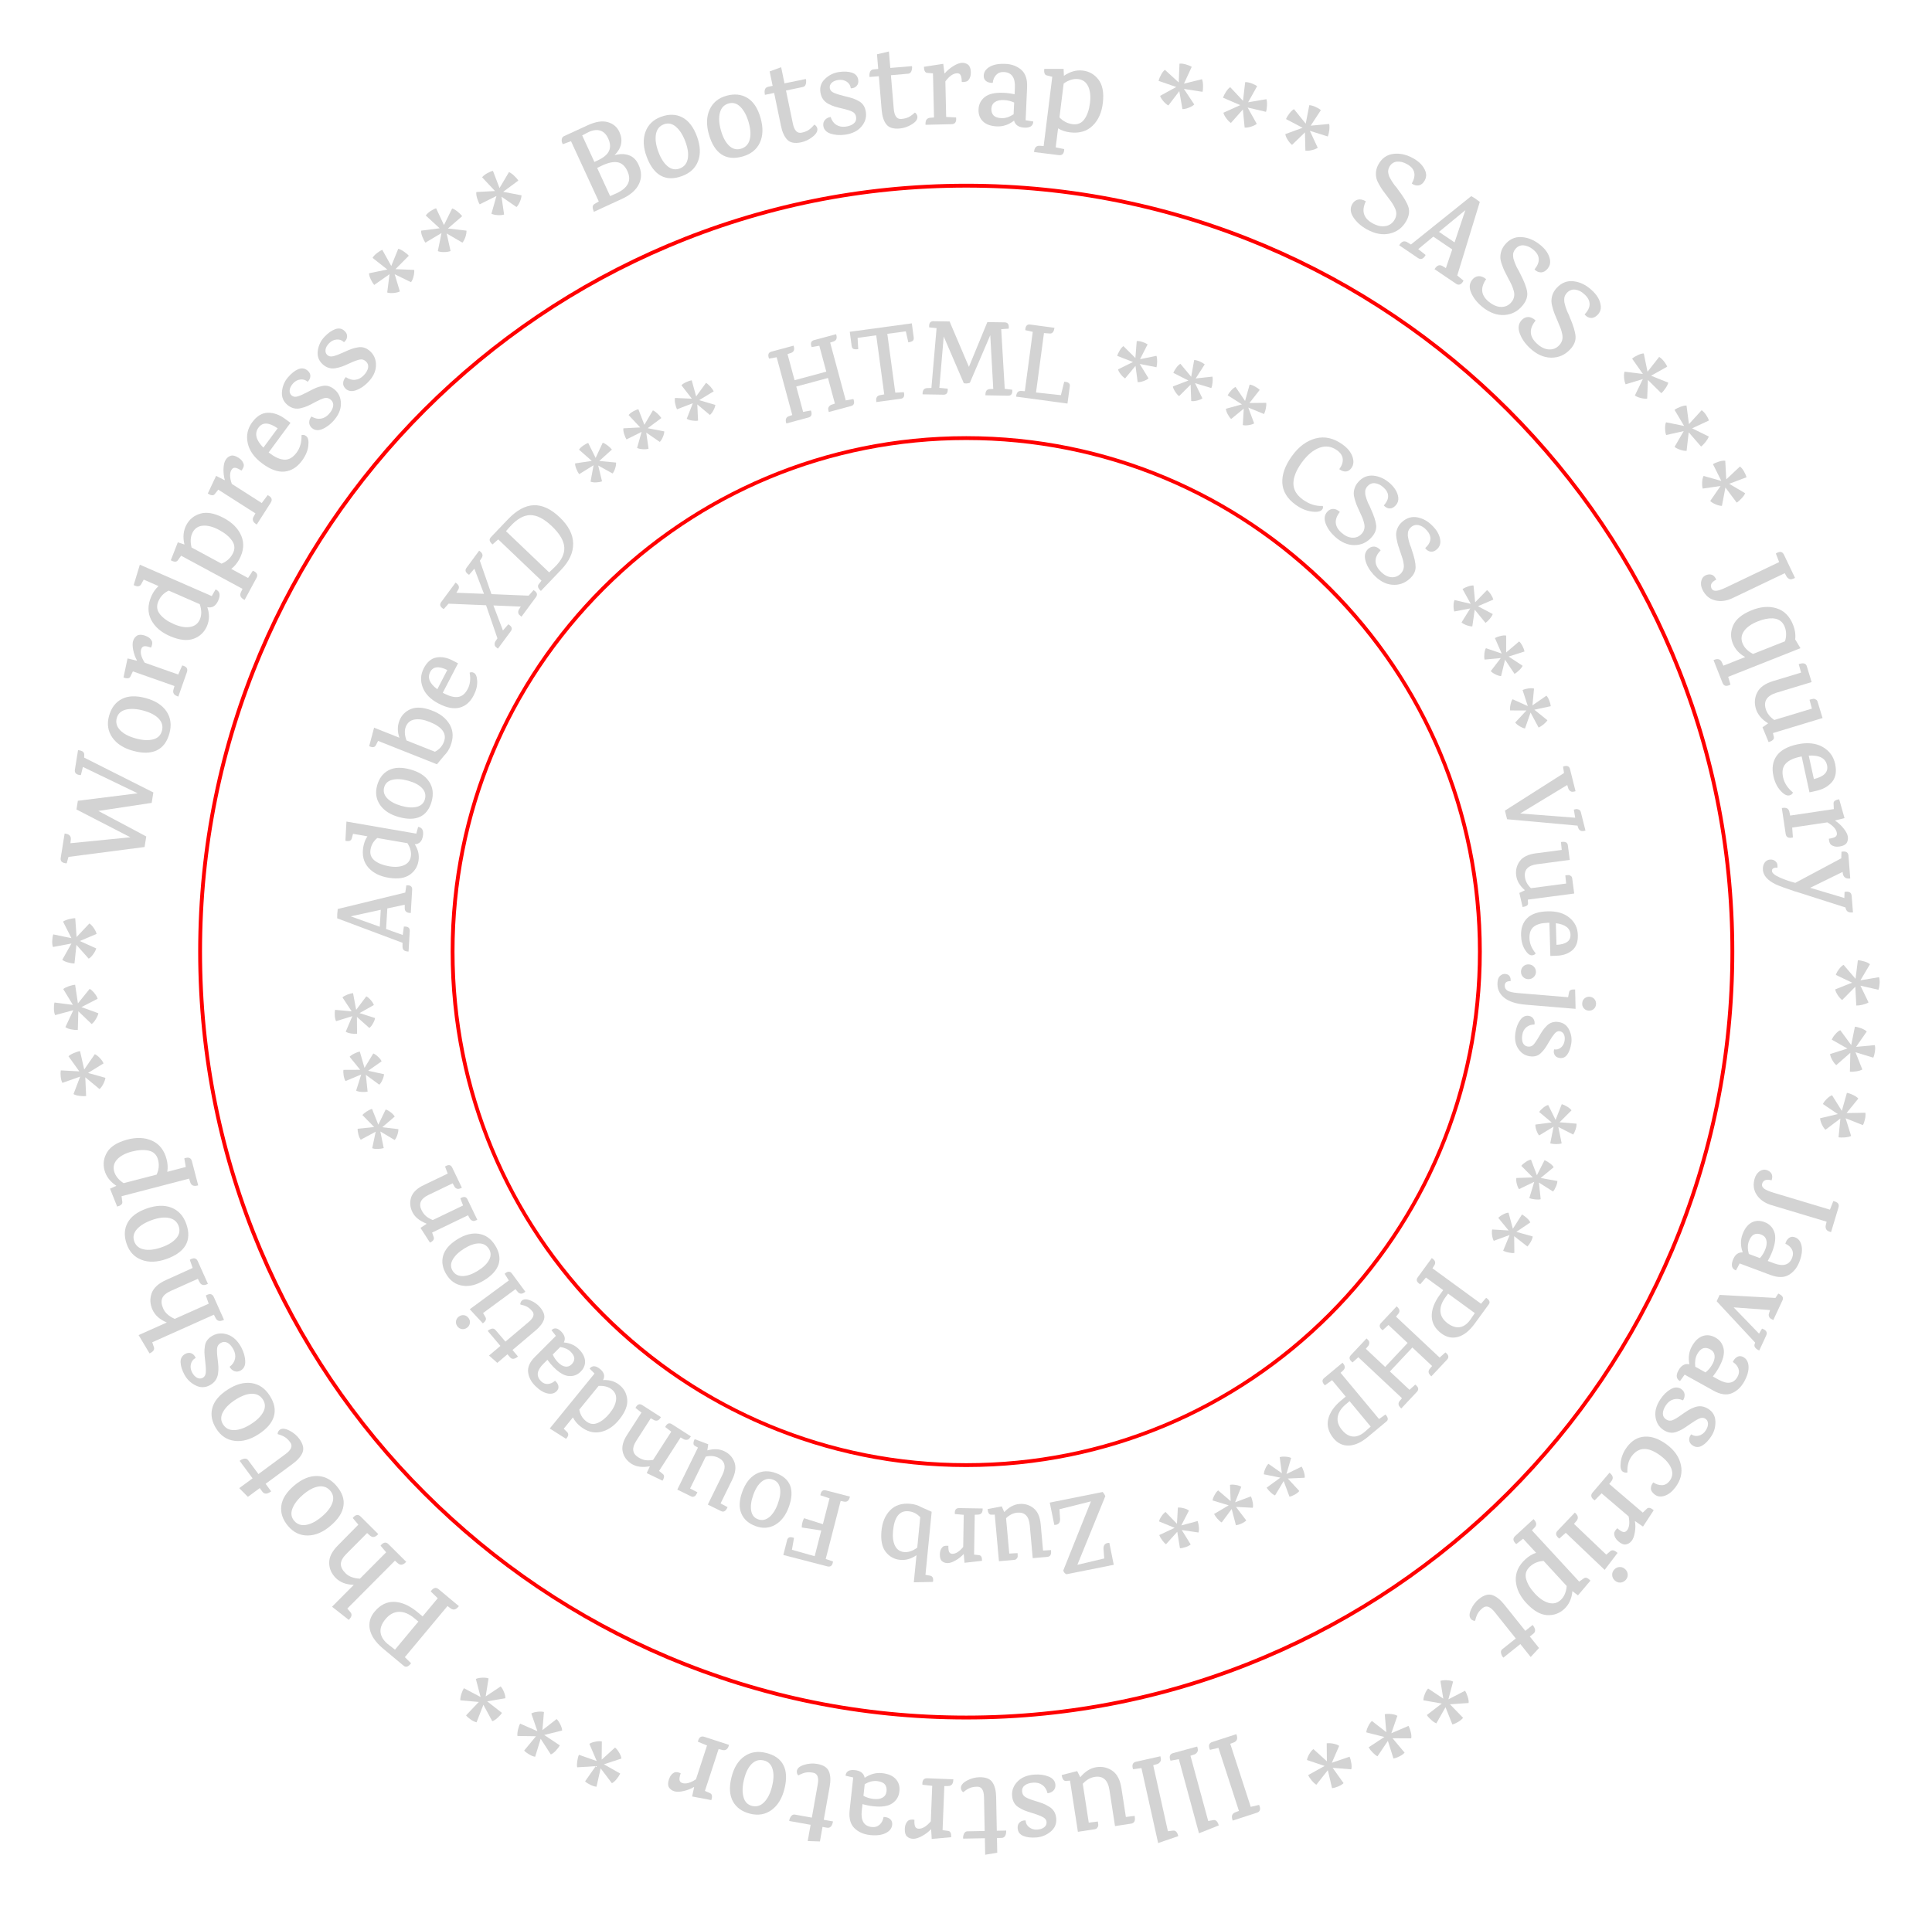 <?xml version="1.0" encoding="utf-8"?>
<!-- Generator: Adobe Illustrator 25.0.0, SVG Export Plug-In . SVG Version: 6.00 Build 0)  -->
<svg version="1.1" id="Calque_1" xmlns="http://www.w3.org/2000/svg" xmlns:xlink="http://www.w3.org/1999/xlink" x="0px" y="0px"
	 viewBox="0 0 503.8 497.22" style="enable-background:new 0 0 503.8 497.22;" xml:space="preserve">
<style type="text/css">
	.st0{fill:#3B485B;}
	.st1{fill:#D3D3D3;}
	.st2{fill:#FF0000;}
</style>
<g>
	<path class="st1" d="M221.92,105.91l-5.79,1.56l-0.06-0.22c-0.12-0.43-0.13-0.75-0.05-0.94c0.16-0.35,0.41-0.59,0.76-0.73
		l0.93-0.31l-1.8-6.68l-8.27,2.23l1.79,6.62l2.02-0.37c0.39,1,0.17,1.61-0.64,1.83l-5.76,1.55l-0.06-0.22
		c-0.23-0.85,0-1.4,0.68-1.66l0.93-0.31l-4.07-15.08l-1.99,0.36c-0.39-1-0.18-1.6,0.61-1.82l5.79-1.56l0.06,0.22
		c0.23,0.85,0,1.4-0.68,1.66l-0.96,0.32l1.84,6.81l8.27-2.23l-1.82-6.76l-1.99,0.36c-0.39-1-0.18-1.6,0.61-1.82l5.76-1.55l0.06,0.22
		c0.23,0.85,0,1.4-0.68,1.66l-0.93,0.31l4.07,15.08l1.99-0.36C222.91,105.09,222.71,105.7,221.92,105.91z"/>
	<path class="st1" d="M221.59,86.54l16.18-2.2l0.5,3.69c0.07,0.52-0.1,0.86-0.51,1.03c-0.27,0.11-0.57,0.19-0.9,0.24l-0.65-2.88
		l-4.83,0.66l2.08,15.34l2.24-0.13c0.25,1.04-0.03,1.61-0.84,1.72l-6.33,0.86l-0.03-0.22c-0.12-0.87,0.18-1.39,0.89-1.56l1.19-0.22
		l-2.09-15.4l-4.86,0.66l0.17,2.94c-0.76,0.1-1.25,0.03-1.47-0.22c-0.13-0.15-0.22-0.36-0.25-0.62L221.59,86.54z"/>
	<path class="st1" d="M262.88,103.21l-5.91-0.1l0-0.22c0.01-0.88,0.38-1.35,1.11-1.41l0.93-0.04l-0.78-14.01l-5.33,12.43
		c-0.6,0.18-1.12,0.21-1.57,0.09l-5.24-12.18l-1.14,13.4l2.18,0.2c0.09,1.07-0.27,1.59-1.09,1.58l-5.46-0.09l0-0.22
		c0.01-0.88,0.39-1.35,1.12-1.41l1.18-0.04l1.35-15.6l-1.93-0.2c-0.09-1.08,0.27-1.62,1.09-1.61l4.23,0.07l5.04,11.84l4.81-11.68
		l4.51,0.07c0.84,0.01,1.19,0.56,1.06,1.64l-1.96,0.14l0.92,15.56l1.96,0.23C264.06,102.7,263.7,103.22,262.88,103.21z"/>
	<path class="st1" d="M278.97,100.74l-0.61,4.52l-13.4-1.8l0.03-0.22c0.12-0.87,0.54-1.29,1.27-1.27l0.98,0.07l2.07-15.49
		l-1.95-0.43c0.03-1.09,0.46-1.58,1.27-1.47l6.33,0.85l-0.03,0.19c-0.09,0.67-0.34,1.08-0.76,1.25c-0.16,0.05-0.33,0.07-0.51,0.04
		l-1.4-0.1l-0.03,0l-2.07,15.49l6.49,0.7l0.86-3.5C278.58,99.61,279.07,100,278.97,100.74z"/>
	<path class="st1" d="M297.28,93.69l4.28-0.88c0.13,0.35,0.19,0.83,0.19,1.46c-0.01,0.62-0.07,1.13-0.18,1.52l-4.36-0.86l2.29,3.76
		c-0.29,0.27-0.73,0.5-1.32,0.71c-0.59,0.21-1.09,0.3-1.51,0.28l-0.57-4.25l-2.7,3.27c-0.35-0.2-0.73-0.55-1.12-1.04
		c-0.4-0.5-0.64-0.93-0.73-1.31l3.89-1.93l-4.11-1.6c0.12-0.43,0.35-0.91,0.67-1.44s0.63-0.89,0.95-1.1l3.12,3.1l0.35-4.42
		c0.42-0.03,0.91,0.04,1.48,0.23c0.57,0.19,1.02,0.4,1.36,0.63L297.28,93.69z"/>
	<path class="st1" d="M311.8,98.71l4.35-0.47c0.1,0.36,0.11,0.85,0.05,1.47c-0.06,0.62-0.17,1.12-0.33,1.5l-4.25-1.27l1.92,3.96
		c-0.32,0.24-0.77,0.43-1.38,0.58c-0.6,0.15-1.11,0.19-1.53,0.13l-0.16-4.28l-3,2.99c-0.33-0.23-0.67-0.61-1.02-1.15
		c-0.35-0.53-0.55-0.99-0.6-1.37l4.05-1.55l-3.94-1.99c0.17-0.42,0.43-0.87,0.8-1.37c0.37-0.5,0.72-0.83,1.05-1l2.81,3.38l0.78-4.36
		c0.42,0.01,0.9,0.13,1.45,0.37c0.55,0.24,0.98,0.49,1.3,0.76L311.8,98.71z"/>
	<path class="st1" d="M325.81,105.12l4.37-0.05c0.06,0.37,0.03,0.86-0.09,1.46s-0.28,1.09-0.47,1.46l-4.11-1.68l1.53,4.13
		c-0.34,0.2-0.81,0.35-1.43,0.45c-0.62,0.09-1.13,0.09-1.53-0.02l0.25-4.28l-3.28,2.69c-0.31-0.26-0.61-0.68-0.91-1.24
		c-0.3-0.56-0.45-1.04-0.46-1.42l4.18-1.15l-3.73-2.36c0.21-0.4,0.51-0.83,0.93-1.28c0.41-0.46,0.79-0.76,1.14-0.89l2.47,3.64
		l1.19-4.27c0.42,0.05,0.89,0.22,1.41,0.51c0.52,0.29,0.93,0.58,1.22,0.88L325.81,105.12z"/>
	<path class="st1" d="M350.16,115.98c1.28,0.93,2.12,1.98,2.52,3.15c0.4,1.17,0.3,2.16-0.29,2.97c-0.4,0.54-0.87,0.84-1.42,0.88
		c-0.55,0.04-1.12-0.16-1.73-0.6c0.69-0.95,0.99-1.85,0.9-2.69c-0.09-0.84-0.58-1.58-1.45-2.22c-1.45-1.05-2.99-1.28-4.63-0.68
		c-1.64,0.6-3.17,1.88-4.6,3.85s-2.16,3.77-2.18,5.41c-0.02,1.63,0.79,3.05,2.45,4.25c1.65,1.2,3.39,1.76,5.21,1.67
		c0.12,0.32,0.07,0.62-0.14,0.9c-0.41,0.56-1.32,0.75-2.75,0.56c-1.43-0.18-2.83-0.78-4.22-1.79c-2.16-1.57-3.3-3.45-3.44-5.63
		c-0.13-2.18,0.69-4.52,2.46-7c1.77-2.48,3.85-4.04,6.23-4.66S347.82,114.28,350.16,115.98z"/>
	<path class="st1" d="M364.63,129.81c0.07,0.76-0.15,1.43-0.66,1.99s-1.04,0.84-1.6,0.82s-1.07-0.28-1.52-0.78
		c1.53-1.71,1.5-3.28-0.09-4.71c-0.72-0.65-1.46-1.01-2.22-1.09c-0.76-0.08-1.4,0.18-1.94,0.78c-0.41,0.46-0.62,0.95-0.61,1.48
		c0.01,0.21,0.02,0.39,0.02,0.52s0.04,0.34,0.12,0.6s0.14,0.46,0.17,0.59s0.11,0.34,0.23,0.64c0.12,0.3,0.21,0.5,0.25,0.62
		c0.28,0.5,0.49,0.96,0.65,1.37c0.85,1.87,1.33,3.34,1.43,4.4c0.1,1.07-0.3,2.1-1.2,3.1c-1.21,1.35-2.69,2.03-4.45,2.04
		c-1.76,0.02-3.45-0.71-5.07-2.17c-1.15-1.04-1.97-2.17-2.44-3.42s-0.34-2.28,0.41-3.11c0.42-0.47,0.92-0.72,1.5-0.74
		c0.57-0.02,1.17,0.24,1.78,0.79c-1.55,1.97-1.42,3.76,0.37,5.37c0.96,0.86,1.92,1.31,2.89,1.35s1.78-0.31,2.44-1.04
		c0.65-0.72,0.87-1.58,0.66-2.57c-0.12-0.54-0.26-1-0.41-1.39c-0.15-0.39-0.41-0.96-0.76-1.71c-0.35-0.75-0.61-1.33-0.77-1.72
		c-0.16-0.39-0.34-0.92-0.53-1.57c-0.19-0.65-0.28-1.19-0.27-1.63c0.05-1.11,0.44-2.09,1.19-2.92c1.11-1.24,2.43-1.78,3.95-1.63
		c1.52,0.15,2.93,0.8,4.24,1.94C363.71,127.17,364.47,128.44,364.63,129.81z"/>
	<path class="st1" d="M375.6,141.31c-0.01,0.77-0.29,1.4-0.85,1.92s-1.12,0.73-1.67,0.66c-0.56-0.07-1.04-0.38-1.44-0.92
		c1.69-1.55,1.81-3.12,0.36-4.7c-0.66-0.72-1.36-1.15-2.1-1.3c-0.75-0.15-1.42,0.04-2.01,0.59c-0.45,0.42-0.71,0.89-0.75,1.41
		c-0.01,0.21-0.02,0.39-0.03,0.52s0.01,0.34,0.06,0.61s0.09,0.47,0.11,0.6c0.02,0.13,0.08,0.35,0.17,0.66
		c0.09,0.31,0.16,0.52,0.19,0.64c0.23,0.52,0.4,1,0.51,1.43c0.67,1.94,1,3.45,0.99,4.52c-0.01,1.07-0.5,2.06-1.5,2.97
		c-1.33,1.22-2.88,1.76-4.63,1.6c-1.75-0.15-3.36-1.04-4.84-2.65c-1.05-1.14-1.75-2.35-2.1-3.64c-0.35-1.28-0.12-2.3,0.71-3.06
		c0.47-0.43,0.99-0.63,1.56-0.6c0.57,0.03,1.14,0.35,1.69,0.96c-1.73,1.81-1.78,3.61-0.15,5.38c0.87,0.95,1.79,1.49,2.74,1.62
		c0.96,0.13,1.8-0.13,2.53-0.8c0.71-0.66,1.02-1.49,0.9-2.5c-0.07-0.54-0.16-1.02-0.28-1.42c-0.12-0.4-0.31-0.99-0.59-1.78
		s-0.48-1.38-0.6-1.79c-0.12-0.41-0.25-0.95-0.38-1.61c-0.13-0.67-0.17-1.22-0.11-1.65c0.15-1.1,0.64-2.03,1.47-2.79
		c1.22-1.12,2.59-1.54,4.09-1.24s2.84,1.08,4.03,2.34C374.93,138.59,375.56,139.92,375.6,141.31z"/>
	<path class="st1" d="M385.4,158.12l3.86,2.05c-0.12,0.35-0.38,0.77-0.78,1.24c-0.4,0.47-0.77,0.83-1.11,1.06l-2.81-3.44l-0.63,4.35
		c-0.39,0.02-0.88-0.08-1.47-0.29c-0.58-0.21-1.03-0.46-1.34-0.75l2.27-3.64l-4.16,0.8c-0.14-0.38-0.21-0.88-0.2-1.52
		c0.01-0.64,0.1-1.13,0.27-1.47l4.22,0.99l-2.14-3.86c0.37-0.25,0.85-0.48,1.43-0.68s1.06-0.28,1.43-0.24l0.43,4.38l3.09-3.18
		c0.34,0.24,0.67,0.61,1,1.12s0.54,0.96,0.65,1.35L385.4,158.12z"/>
	<path class="st1" d="M393.4,171.25l3.65,2.41c-0.15,0.34-0.45,0.73-0.9,1.16c-0.44,0.43-0.85,0.75-1.21,0.95l-2.47-3.69l-1.04,4.27
		c-0.39-0.02-0.87-0.16-1.43-0.43c-0.56-0.27-0.98-0.56-1.26-0.87l2.61-3.4l-4.22,0.39c-0.11-0.39-0.12-0.9-0.06-1.53
		s0.21-1.11,0.41-1.44l4.11,1.39l-1.77-4.04c0.39-0.21,0.89-0.4,1.49-0.54c0.6-0.15,1.08-0.18,1.44-0.1l0.01,4.4l3.38-2.87
		c0.32,0.27,0.61,0.67,0.88,1.21c0.27,0.53,0.44,1,0.52,1.41L393.4,171.25z"/>
	<path class="st1" d="M400.11,185.12l3.4,2.75c-0.19,0.32-0.52,0.68-1,1.07c-0.48,0.39-0.91,0.67-1.29,0.83l-2.1-3.91l-1.45,4.15
		c-0.39-0.06-0.85-0.25-1.38-0.56c-0.53-0.32-0.92-0.65-1.17-0.99l2.92-3.14l-4.24-0.01c-0.07-0.4-0.04-0.91,0.09-1.53
		c0.13-0.62,0.31-1.09,0.55-1.39l3.96,1.78l-1.37-4.2c0.41-0.18,0.92-0.31,1.54-0.4c0.61-0.09,1.09-0.08,1.45,0.04l-0.41,4.38
		l3.64-2.53c0.29,0.3,0.55,0.73,0.76,1.29s0.34,1.04,0.38,1.45L400.11,185.12z"/>
	<path class="st1" d="M412.23,211.84l1.21,4.81l-0.22,0.05c-0.85,0.21-1.4-0.03-1.66-0.74l-0.21-0.61L393,213.69l-0.57-2.25
		l15.41-9.81l-0.25-1.67c1-0.37,1.61-0.15,1.81,0.64l1.45,5.78l-0.22,0.05c-0.43,0.11-0.75,0.12-0.94,0.03
		c-0.35-0.16-0.58-0.41-0.71-0.75l-0.3-0.96l-12.28,7.44l14.36,1.1l-0.36-2.1c0.18-0.06,0.36-0.11,0.54-0.15
		c0.18-0.04,0.42,0,0.71,0.11C411.95,211.27,412.14,211.5,412.23,211.84z"/>
	<path class="st1" d="M408.18,228.32l0.33-0.04c0.44-0.06,0.74-0.04,0.88,0.05c0.14,0.09,0.25,0.17,0.31,0.21
		c0.15,0.11,0.24,0.31,0.28,0.58l0.52,3.94l-12.1,1.59l0.06,0.9c0.05,0.56-0.42,0.9-1.42,1.03l-0.85-3.67l1.46-0.7
		c-1.34-1.16-2.1-2.44-2.28-3.84c-0.18-1.4,0.13-2.65,0.93-3.75c0.8-1.1,2.19-1.78,4.15-2.04l6.8-0.89l-0.21-2.06l0.25-0.03
		c0.94-0.12,1.46,0.17,1.55,0.87l0.5,3.83l-8.52,1.12c-2.37,0.31-3.43,1.44-3.17,3.38c0.14,1.05,0.66,2.01,1.56,2.87l9.19-1.21
		L408.18,228.32z"/>
	<path class="st1" d="M404.03,240.68l-0.53,0.02c-1.55,0.05-2.72,0.38-3.53,1.01c-0.8,0.62-1.18,1.63-1.14,3.02
		c0.04,1.39,0.59,2.7,1.63,3.94c-0.21,0.32-0.54,0.49-0.99,0.51c-0.6,0.02-1.21-0.48-1.83-1.48c-0.62-1.01-0.95-2.23-1-3.67
		c-0.06-1.92,0.48-3.44,1.61-4.55s2.89-1.7,5.28-1.77c2.39-0.07,4.29,0.47,5.71,1.64c1.42,1.17,2.16,2.67,2.21,4.51
		c0.06,1.84-0.45,3.19-1.53,4.07s-2.45,1.33-4.13,1.36l-1.51,0.05L404.03,240.68z M409.53,243.82c-0.05-1.7-1.33-2.7-3.82-3.02
		l0.17,5.65C408.37,246.32,409.58,245.44,409.53,243.82z"/>
	<path class="st1" d="M397.13,254.79c-0.36-0.39-0.53-0.85-0.51-1.39c0.02-0.54,0.22-0.99,0.61-1.35c0.39-0.36,0.85-0.53,1.39-0.51
		c0.54,0.02,1,0.22,1.37,0.61s0.54,0.85,0.53,1.39s-0.23,0.99-0.62,1.35c-0.4,0.36-0.86,0.53-1.41,0.51
		C397.94,255.38,397.49,255.17,397.13,254.79z"/>
	<path class="st1" d="M397.89,262.06c-2.57-0.21-4.48-0.84-5.73-1.89c-1.25-1.05-1.8-2.39-1.65-4.03c0.06-0.74,0.29-1.29,0.7-1.64
		c0.4-0.35,0.85-0.51,1.35-0.46s0.86,0.24,1.09,0.58s0.32,0.78,0.26,1.3c-0.95-0.04-1.46,0.31-1.52,1.05
		c-0.05,0.58,0.16,1.03,0.63,1.37c0.47,0.34,1.44,0.57,2.91,0.69l12.98,1.08l0.25-1.3c0.08-0.55,0.61-0.79,1.58-0.71l0.12,5.04
		L397.89,262.06z M415.78,260.61c0.32,0.37,0.45,0.82,0.41,1.34s-0.25,0.94-0.62,1.25s-0.81,0.45-1.33,0.41
		c-0.51-0.04-0.92-0.25-1.24-0.62c-0.32-0.37-0.45-0.82-0.41-1.34c0.04-0.52,0.25-0.94,0.62-1.25c0.37-0.32,0.81-0.45,1.33-0.41
		C415.05,260.03,415.47,260.24,415.78,260.61z"/>
	<path class="st1" d="M406.44,266.58c1.25,0.19,2.15,0.85,2.72,1.99c0.57,1.14,0.76,2.33,0.58,3.55s-0.53,2.2-1.04,2.93
		c-0.51,0.73-1.2,1.03-2.04,0.9c-0.59-0.09-1.01-0.35-1.26-0.78c-0.25-0.43-0.29-0.92-0.14-1.46c0.66,0.12,1.25-0.04,1.77-0.47
		s0.83-1,0.95-1.71c0.12-0.71,0.06-1.29-0.18-1.75c-0.23-0.46-0.59-0.72-1.07-0.8c-0.48-0.07-0.93,0.13-1.34,0.61
		c-0.41,0.48-0.88,1.16-1.4,2.06s-0.91,1.52-1.17,1.88s-0.59,0.73-0.99,1.13c-0.75,0.76-1.75,1.04-2.99,0.84s-2.22-0.86-2.96-2
		c-0.74-1.14-0.97-2.56-0.69-4.28c0.2-1.23,0.61-2.28,1.22-3.15s1.36-1.23,2.24-1.1c0.57,0.1,0.98,0.37,1.24,0.81
		c0.26,0.43,0.34,0.92,0.26,1.45c-0.87,0-1.58,0.25-2.15,0.73s-0.91,1.14-1.04,1.98c-0.13,0.84-0.08,1.53,0.16,2.08
		c0.24,0.54,0.66,0.86,1.26,0.95c0.6,0.09,1.09-0.06,1.47-0.46s0.8-1,1.28-1.82c0.47-0.82,0.84-1.43,1.12-1.84
		c0.28-0.41,0.63-0.83,1.05-1.26C404.15,266.73,405.2,266.39,406.44,266.58z"/>
	<path class="st1" d="M406.36,293.95l0.87,4.28c-0.35,0.13-0.83,0.19-1.46,0.19c-0.62-0.01-1.13-0.07-1.52-0.19l0.87-4.35
		l-3.76,2.28c-0.26-0.29-0.5-0.73-0.71-1.32c-0.21-0.59-0.3-1.09-0.27-1.51l4.25-0.56l-3.26-2.71c0.2-0.35,0.55-0.72,1.04-1.12
		c0.5-0.4,0.93-0.64,1.31-0.72l1.92,3.89l1.62-4.11c0.43,0.13,0.91,0.35,1.44,0.67c0.53,0.32,0.89,0.64,1.09,0.95l-3.11,3.11
		l4.42,0.36c0.03,0.42-0.04,0.91-0.23,1.48c-0.19,0.57-0.4,1.02-0.63,1.36L406.36,293.95z"/>
	<path class="st1" d="M401.3,308.45l0.46,4.35c-0.36,0.1-0.85,0.11-1.47,0.04c-0.62-0.07-1.12-0.18-1.5-0.33l1.29-4.25l-3.97,1.91
		c-0.23-0.32-0.43-0.78-0.58-1.38c-0.15-0.6-0.19-1.11-0.12-1.53l4.29-0.15l-2.99-3.01c0.23-0.33,0.62-0.67,1.15-1.02
		s0.99-0.55,1.37-0.6l1.54,4.06l2-3.93c0.42,0.17,0.87,0.43,1.37,0.8s0.83,0.72,1,1.05l-3.39,2.8l4.36,0.79
		c-0.01,0.42-0.13,0.9-0.37,1.45c-0.24,0.55-0.49,0.98-0.76,1.29L401.3,308.45z"/>
	<path class="st1" d="M394.85,322.44l0.04,4.37c-0.37,0.06-0.86,0.03-1.46-0.1c-0.61-0.13-1.09-0.28-1.46-0.47l1.69-4.11l-4.13,1.52
		c-0.2-0.34-0.35-0.81-0.44-1.43c-0.09-0.62-0.08-1.13,0.02-1.53l4.28,0.26l-2.68-3.28c0.26-0.3,0.68-0.61,1.24-0.9
		c0.56-0.3,1.04-0.45,1.42-0.46l1.14,4.19l2.37-3.72c0.4,0.21,0.82,0.52,1.28,0.93c0.46,0.42,0.75,0.8,0.89,1.14l-3.64,2.46
		l4.27,1.2c-0.05,0.42-0.22,0.89-0.51,1.41c-0.29,0.52-0.59,0.93-0.88,1.21L394.85,322.44z"/>
	<path class="st1" d="M388.24,340.19l-3.71,5.09c-1.35,1.85-2.79,2.99-4.3,3.42c-1.51,0.42-2.94,0.14-4.28-0.83
		c-1.69-1.23-2.55-2.74-2.6-4.51c-0.04-1.78,0.66-3.66,2.11-5.65l0.88-1.2l-4.5-3.29l-1.49,1.76c-0.93-0.54-1.14-1.14-0.65-1.82
		l3.67-5.02l0.18,0.13c0.71,0.52,0.88,1.09,0.51,1.72l-0.53,0.82l12.67,9.25l1.34-1.55C388.4,339.08,388.64,339.64,388.24,340.19z
		 M377.61,337.42l-0.69,0.95c-0.98,1.34-1.41,2.6-1.3,3.78s0.75,2.19,1.91,3.04s2.26,1.16,3.29,0.95s1.96-0.95,2.78-2.2l0.98-1.44
		L377.61,337.42z"/>
	<path class="st1" d="M352.25,353.48l4.1-4.37l0.16,0.15c0.33,0.31,0.51,0.57,0.54,0.78c0.05,0.38-0.04,0.72-0.26,1.02l-0.63,0.75
		l5.04,4.73l5.86-6.25l-5-4.69l-1.52,1.38c-0.85-0.65-0.99-1.28-0.42-1.89l4.08-4.35l0.16,0.15c0.64,0.6,0.74,1.19,0.29,1.77
		l-0.63,0.75l11.39,10.69l1.5-1.35c0.85,0.65,1,1.27,0.44,1.87l-4.1,4.37l-0.16-0.15c-0.64-0.6-0.74-1.19-0.29-1.77l0.65-0.77
		l-5.15-4.83l-5.86,6.25l5.11,4.79l1.5-1.36c0.85,0.65,1,1.27,0.44,1.87l-4.08,4.35l-0.16-0.15c-0.64-0.6-0.74-1.19-0.29-1.77
		l0.63-0.75l-11.39-10.69l-1.5,1.36C351.83,354.7,351.69,354.08,352.25,353.48z"/>
	<path class="st1" d="M361.56,370.75l-4.84,4.03c-1.76,1.47-3.43,2.22-5,2.27c-1.57,0.04-2.88-0.58-3.95-1.85
		c-1.34-1.61-1.81-3.28-1.42-5.01c0.39-1.73,1.53-3.39,3.43-4.96l1.14-0.95l-3.56-4.28l-1.87,1.34c-0.77-0.75-0.83-1.39-0.18-1.92
		l4.78-3.98l0.14,0.17c0.56,0.67,0.59,1.27,0.07,1.8l-0.72,0.67l10.03,12.05l1.68-1.18C361.98,369.72,362.07,370.32,361.56,370.75z
		 M351.92,365.47l-0.9,0.75c-1.28,1.06-2,2.18-2.19,3.35c-0.18,1.17,0.19,2.31,1.11,3.41c0.92,1.11,1.91,1.68,2.96,1.72
		c1.06,0.04,2.13-0.44,3.23-1.45l1.3-1.15L351.92,365.47z"/>
	<path class="st1" d="M334.74,386.31l-2.25,3.75c-0.35-0.14-0.75-0.42-1.2-0.85s-0.78-0.81-1-1.17l3.59-2.62l-4.31-0.87
		c0-0.39,0.12-0.88,0.37-1.45c0.24-0.57,0.52-1,0.82-1.29l3.51,2.46l-0.57-4.2c0.38-0.12,0.89-0.16,1.53-0.12
		c0.64,0.04,1.12,0.16,1.45,0.35l-1.22,4.17l3.97-1.93c0.23,0.38,0.43,0.87,0.61,1.47s0.23,1.07,0.16,1.44l-4.39,0.2l3.01,3.25
		c-0.26,0.33-0.65,0.64-1.17,0.93c-0.52,0.29-0.98,0.48-1.39,0.57L334.74,386.31z"/>
	<path class="st1" d="M321.18,393.6l-2.6,3.51c-0.33-0.17-0.7-0.49-1.11-0.96c-0.41-0.47-0.7-0.88-0.88-1.25l3.82-2.26l-4.21-1.27
		c0.04-0.39,0.21-0.86,0.51-1.41c0.3-0.55,0.61-0.95,0.94-1.21l3.26,2.79l-0.17-4.24c0.39-0.09,0.91-0.08,1.53,0.03
		c0.63,0.1,1.1,0.26,1.41,0.49l-1.61,4.03l4.13-1.54c0.19,0.4,0.35,0.91,0.46,1.52c0.11,0.61,0.12,1.09,0.03,1.45l-4.39-0.23
		l2.68,3.53c-0.29,0.3-0.71,0.58-1.25,0.82s-1.03,0.39-1.44,0.44L321.18,393.6z"/>
	<path class="st1" d="M306.99,399.54l-2.93,3.25c-0.31-0.2-0.65-0.56-1.01-1.06c-0.36-0.5-0.62-0.95-0.76-1.33l4.02-1.89l-4.07-1.67
		c0.08-0.39,0.29-0.84,0.64-1.35c0.35-0.52,0.7-0.89,1.05-1.12l2.98,3.09l0.24-4.23c0.4-0.05,0.91,0.01,1.52,0.17
		c0.62,0.16,1.07,0.37,1.36,0.62l-1.99,3.86l4.26-1.14c0.15,0.42,0.26,0.94,0.32,1.55c0.06,0.62,0.02,1.1-0.11,1.44l-4.35-0.65
		l2.33,3.77c-0.32,0.27-0.76,0.51-1.33,0.69s-1.06,0.29-1.47,0.3L306.99,399.54z"/>
	<path class="st1" d="M273.74,391.93l13.81-2.77c0.33,0.41,0.56,0.77,0.68,1.09l-7.29,17.91l7.01-1.66l-0.19-2.39
		c-0.07-1.13,0.43-1.69,1.52-1.67l1.15,5.71l-12.33,2.47c-0.44-0.2-0.72-0.53-0.83-1l7.21-18.01l-8.21,2.05l0.16,2.48
		c0.06,1.07-0.44,1.61-1.5,1.62L273.74,391.93z"/>
	<path class="st1" d="M265.34,405.11l0.03,0.33c0.04,0.45,0.01,0.74-0.09,0.88c-0.1,0.14-0.18,0.24-0.23,0.3
		c-0.12,0.14-0.32,0.23-0.6,0.25l-3.96,0.35l-1.09-12.16l-0.9,0.02c-0.56,0.03-0.88-0.46-0.97-1.46l3.7-0.7l0.64,1.49
		c1.22-1.29,2.52-2,3.93-2.12c1.4-0.13,2.64,0.24,3.71,1.09c1.07,0.85,1.69,2.26,1.87,4.23l0.61,6.83l2.07-0.13l0.02,0.25
		c0.08,0.95-0.23,1.45-0.93,1.52l-3.85,0.34l-0.77-8.56c-0.21-2.38-1.3-3.48-3.25-3.31c-1.06,0.1-2.04,0.58-2.93,1.44l0.83,9.23
		L265.34,405.11z"/>
	<path class="st1" d="M249.2,407c-0.83,0.48-1.54,0.72-2.13,0.71s-1.07-0.19-1.45-0.53c-0.38-0.34-0.56-0.94-0.54-1.79
		c0.01-0.85,0.28-1.5,0.79-1.96c0.3-0.22,0.78-0.29,1.43-0.23c-0.01,0.8,0.06,1.35,0.23,1.64c0.16,0.29,0.43,0.44,0.81,0.45
		c0.9,0.01,1.84-0.59,2.83-1.8l0.14-8.37l-2.32-0.21c-0.09-1.05,0.28-1.56,1.12-1.55l6.13,0.1l0,0.22
		c-0.01,0.86-0.39,1.32-1.11,1.38l-0.95,0.04l-0.17,10.39l1.34,0.16c0.5,0.06,0.75,0.55,0.73,1.47l-4.57,0.51l-0.19-2.24l-0.08,0
		C250.7,405.98,250.03,406.51,249.2,407z"/>
	<path class="st1" d="M234.71,406.86c-1.52-0.15-2.76-0.83-3.72-2.04c-0.96-1.21-1.34-2.99-1.15-5.33c0.19-2.34,0.95-4.19,2.26-5.54
		c1.31-1.35,3.09-1.92,5.32-1.7c1.04,0.1,1.98,0.39,2.81,0.87l2.72,1.2l-1.62,16.44l1.24,0.24c0.64,0.14,0.88,0.68,0.71,1.62
		l-4.99,0.1l0.7-7.08C237.66,406.59,236.23,407,234.71,406.86z M236.92,394.19c-2.34-0.23-3.69,1.46-4.04,5.06
		c-0.16,1.62,0.01,2.92,0.5,3.92c0.49,1,1.29,1.55,2.38,1.66c1.1,0.11,2.24-0.28,3.43-1.15l0.78-7.94
		C239.1,394.81,238.09,394.3,236.92,394.19z"/>
	<path class="st1" d="M204.26,405.59l1-3.9c0.19-0.74,0.79-0.92,1.79-0.55l-0.54,3.1l5.93,1.67l1.72-6.7l-5.09-0.79
		c0.01-0.85,0.2-1.65,0.59-2.42l4.92,1.56l1.74-6.75l-2.4-0.79c0.16-1.06,0.64-1.48,1.46-1.27l6.26,1.61l-0.06,0.22
		c-0.22,0.85-0.69,1.22-1.41,1.11l-0.96-0.19l-3.89,15.13l1.91,0.67c-0.16,1.06-0.64,1.48-1.46,1.27L204.26,405.59z"/>
	<path class="st1" d="M205.7,393.07c-0.79,2.19-1.98,3.74-3.55,4.65c-1.57,0.9-3.28,1.02-5.12,0.34c-1.84-0.67-3.08-1.78-3.72-3.32
		c-0.64-1.54-0.56-3.42,0.25-5.63c0.8-2.22,1.99-3.77,3.55-4.63c1.56-0.87,3.3-0.95,5.22-0.25c1.92,0.7,3.16,1.8,3.73,3.3
		C206.61,389.03,206.49,390.87,205.7,393.07z M197.69,396.29c1.03,0.37,2,0.17,2.91-0.57c0.91-0.75,1.66-1.91,2.23-3.49
		c0.58-1.58,0.77-2.93,0.56-4.06c-0.2-1.13-0.82-1.88-1.85-2.24c-1.03-0.37-1.99-0.2-2.88,0.5c-0.89,0.7-1.63,1.83-2.2,3.41
		c-0.58,1.58-0.77,2.96-0.59,4.14C196.06,395.15,196.66,395.92,197.69,396.29z"/>
	<path class="st1" d="M181.86,389.24l-0.15,0.3c-0.2,0.4-0.38,0.64-0.53,0.71c-0.16,0.07-0.27,0.12-0.35,0.14
		c-0.17,0.06-0.39,0.03-0.64-0.1l-3.57-1.75l5.38-10.96l-0.78-0.45c-0.49-0.26-0.52-0.85-0.07-1.75l3.53,1.33l-0.23,1.6
		c1.71-0.47,3.19-0.4,4.46,0.23c1.27,0.62,2.13,1.57,2.61,2.86c0.47,1.28,0.27,2.81-0.6,4.59l-3.02,6.16l1.83,0.96l-0.11,0.23
		c-0.42,0.85-0.95,1.13-1.58,0.81l-3.47-1.7l3.79-7.72c1.05-2.14,0.7-3.65-1.06-4.51c-0.95-0.47-2.04-0.57-3.26-0.29l-4.09,8.32
		L181.86,389.24z"/>
	<path class="st1" d="M167.45,366.48l4.9,3.15l-0.12,0.19c-0.46,0.72-1.02,0.92-1.68,0.59l-0.85-0.48l-3.8,5.91
		c-1.19,1.85-1.03,3.27,0.5,4.25c0.63,0.4,1.23,0.65,1.81,0.75c0.58,0.1,1.28,0.08,2.09-0.04l4.74-7.37l-1.58-1.22
		c0.47-0.94,1.05-1.19,1.74-0.74l4.95,3.18l-0.12,0.19c-0.24,0.38-0.46,0.59-0.65,0.65c-0.37,0.12-0.72,0.09-1.05-0.08l-0.85-0.48
		l-5.62,8.74l0.96,0.78c0.47,0.37,0.45,0.96-0.06,1.76l-4.12-1.98l0.8-1.71l-0.07-0.05c-1.93,0.34-3.49,0.12-4.7-0.66
		c-1.21-0.78-1.97-1.82-2.28-3.11s0.06-2.76,1.11-4.4l3.77-5.86l-1.56-1.2C166.18,366.29,166.76,366.04,167.45,366.48z"/>
	<path class="st1" d="M153.75,356.97c0.68-0.84,1.58-0.81,2.69,0.09c1.11,0.9,1.38,1.87,0.82,2.91c1.67-0.1,3.11,0.33,4.3,1.3
		c1.19,0.97,1.86,2.23,2,3.78c0.14,1.54-0.52,3.24-1.98,5.09c-1.46,1.85-3.11,2.97-4.96,3.36c-1.85,0.39-3.64-0.11-5.36-1.51
		c-0.81-0.66-1.43-1.42-1.86-2.28l-2.4,2.95l0.88,0.87c0.47,0.48,0.38,1.07-0.28,1.76l-4.24-2.69l11.67-14.33L153.75,356.97z
		 M151.06,367.67c0.21,1.23,0.78,2.23,1.74,3.01c0.96,0.78,1.97,0.94,3.05,0.48c1.08-0.46,2.12-1.29,3.12-2.52
		c1-1.22,1.56-2.39,1.68-3.5c0.13-1.11-0.24-2.02-1.09-2.71c-0.85-0.7-2.01-1.01-3.46-0.94L151.06,367.67z"/>
	<path class="st1" d="M143.81,346.96c0.73-0.73,1.57-0.61,2.52,0.34c0.96,0.96,1.19,1.91,0.69,2.86c1.58,0.13,2.89,0.7,3.9,1.72
		c1.02,1.01,1.56,2.04,1.64,3.08c0.07,1.04-0.31,1.98-1.15,2.82c-0.84,0.85-1.86,1.23-3.06,1.14c-1.19-0.08-2.51-0.84-3.93-2.26
		c-0.62-0.62-1.18-1.28-1.67-1.98l-1.11,1.11c-1.67,1.68-1.86,3.17-0.55,4.48c0.53,0.53,1.13,0.77,1.79,0.72
		c0.67-0.05,1.28-0.33,1.85-0.84c0.49,0.41,0.78,0.86,0.88,1.36c0.1,0.5-0.06,0.95-0.46,1.36c-0.61,0.61-1.42,0.8-2.44,0.57
		c-1.02-0.23-2.07-0.88-3.15-1.96s-1.69-2.27-1.85-3.58c-0.15-1.31,0.44-2.64,1.79-3.99l5.46-5.47L143.81,346.96z M144.14,353.3
		c0.3,0.75,0.77,1.44,1.4,2.07c0.63,0.63,1.25,0.99,1.87,1.08c0.62,0.09,1.17-0.1,1.65-0.59c0.48-0.48,0.71-0.99,0.7-1.54
		c-0.01-0.54-0.33-1.12-0.96-1.75c-0.63-0.63-1.53-1.04-2.7-1.23L144.14,353.3z"/>
	<path class="st1" d="M131.8,349.94l6.07-5.13c1.28-1.08,1.59-2.03,0.91-2.82c-0.43-0.51-0.87-0.89-1.31-1.13
		c-0.44-0.24-1.03-0.44-1.77-0.6c-0.05-0.08-0.03-0.24,0.04-0.47c0.07-0.23,0.19-0.42,0.37-0.57c0.5-0.42,1.25-0.42,2.26,0
		s1.83,1.02,2.48,1.79c0.96,1.14,1.3,2.19,1,3.13c-0.3,0.95-1.02,1.91-2.16,2.87l-6.05,5.12l1.43,1.69
		c-0.87,0.73-1.55,0.81-2.05,0.23l-0.69-0.81l-2.65,2.24l-2.16-1.91l2.97-2.51l-3.31-3.91c0.16-0.19,0.38-0.33,0.65-0.44
		c0.54-0.26,0.97-0.22,1.3,0.11L131.8,349.94z"/>
	<path class="st1" d="M119.65,343.41c0.42-0.31,0.87-0.43,1.35-0.36c0.48,0.07,0.88,0.32,1.18,0.73c0.31,0.41,0.42,0.86,0.35,1.34
		c-0.07,0.48-0.32,0.88-0.74,1.19c-0.42,0.31-0.87,0.43-1.35,0.36c-0.48-0.07-0.88-0.32-1.18-0.73c-0.3-0.41-0.42-0.86-0.35-1.34
		C118.98,344.12,119.23,343.72,119.65,343.41z M133.49,332.18l3.51,4.75l-0.18,0.13c-0.69,0.51-1.28,0.49-1.77-0.05l-0.63-0.75
		l-8.45,6.23l0.62,1.07c0.31,0.51,0.08,1.05-0.68,1.62l-3.41-3.68l10.18-7.51l-1.08-1.75C132.38,331.55,133.01,331.52,133.49,332.18
		z"/>
	<path class="st1" d="M126.35,333.88c-1.98,1.24-3.86,1.74-5.66,1.48c-1.8-0.25-3.21-1.21-4.25-2.88s-1.33-3.3-0.9-4.9
		c0.44-1.61,1.66-3.04,3.66-4.29c2-1.26,3.88-1.75,5.65-1.47c1.77,0.27,3.19,1.28,4.27,3.01c1.08,1.73,1.38,3.37,0.91,4.9
		C129.55,331.25,128.33,332.64,126.35,333.88z M118.05,331.5c0.59,0.92,1.47,1.37,2.65,1.34c1.18-0.03,2.48-0.49,3.91-1.38
		c1.43-0.89,2.41-1.84,2.94-2.85c0.53-1.01,0.51-1.98-0.08-2.9c-0.59-0.92-1.44-1.38-2.58-1.38c-1.13,0-2.41,0.45-3.84,1.34
		c-1.43,0.89-2.43,1.86-3.01,2.9C117.47,329.59,117.47,330.57,118.05,331.5z"/>
	<path class="st1" d="M117.92,304.54l2.52,5.25l-0.2,0.1c-0.77,0.37-1.35,0.25-1.73-0.38l-0.48-0.86l-6.33,3.05
		c-1.98,0.95-2.58,2.25-1.8,3.88c0.32,0.67,0.71,1.2,1.15,1.59s1.04,0.74,1.8,1.06l7.9-3.8l-0.71-1.86
		c0.89-0.55,1.52-0.46,1.87,0.28l2.55,5.3l-0.2,0.1c-0.4,0.19-0.7,0.26-0.89,0.21c-0.37-0.09-0.66-0.29-0.85-0.61l-0.48-0.86
		l-9.36,4.5l0.41,1.17c0.21,0.56-0.12,1.05-0.97,1.46l-2.47-3.85l1.58-1.04l-0.04-0.08c-1.82-0.72-3.04-1.73-3.66-3.02
		c-0.62-1.3-0.73-2.58-0.31-3.84c0.42-1.27,1.5-2.32,3.25-3.16l6.28-3.02l-0.7-1.84C116.94,303.7,117.57,303.8,117.92,304.54z"/>
	<path class="st1" d="M97.57,293.97l-3.06-3.12c0.22-0.3,0.6-0.62,1.12-0.95c0.52-0.33,0.98-0.56,1.38-0.67l1.64,4.13l1.92-3.96
		c0.38,0.1,0.82,0.34,1.31,0.72c0.49,0.38,0.84,0.75,1.05,1.12l-3.26,2.78l4.21,0.5c0.02,0.4-0.07,0.91-0.27,1.51
		c-0.2,0.61-0.43,1.04-0.7,1.32l-3.73-2.22l0.88,4.33c-0.43,0.13-0.95,0.2-1.57,0.22c-0.62,0.02-1.1-0.05-1.43-0.2l0.91-4.3
		l-3.9,2.1c-0.25-0.33-0.46-0.79-0.61-1.37c-0.15-0.58-0.22-1.07-0.21-1.49L97.57,293.97z"/>
	<path class="st1" d="M93.92,279.04l-2.75-3.4c0.25-0.28,0.65-0.56,1.21-0.83c0.55-0.28,1.03-0.46,1.44-0.54l1.23,4.27l2.29-3.76
		c0.37,0.14,0.78,0.42,1.23,0.84s0.77,0.83,0.94,1.21l-3.51,2.46l4.14,0.9c-0.02,0.4-0.15,0.9-0.41,1.48
		c-0.26,0.58-0.53,1-0.83,1.25l-3.5-2.57l0.46,4.39c-0.44,0.09-0.97,0.11-1.58,0.07c-0.62-0.04-1.09-0.15-1.41-0.34l1.32-4.2
		l-4.09,1.71c-0.22-0.36-0.38-0.83-0.48-1.42c-0.1-0.59-0.12-1.09-0.06-1.5L93.92,279.04z"/>
	<path class="st1" d="M91.71,263.8l-2.41-3.65c0.28-0.25,0.7-0.49,1.28-0.72c0.58-0.22,1.07-0.36,1.48-0.4l0.82,4.37l2.64-3.52
		c0.35,0.17,0.74,0.49,1.15,0.96c0.41,0.47,0.68,0.9,0.82,1.3l-3.73,2.11l4.04,1.29c-0.05,0.4-0.24,0.88-0.55,1.43
		c-0.31,0.56-0.63,0.94-0.94,1.16l-3.24-2.89l0.04,4.41c-0.45,0.04-0.97,0.02-1.58-0.08c-0.61-0.1-1.07-0.26-1.37-0.47l1.71-4.05
		l-4.23,1.31c-0.19-0.38-0.3-0.86-0.34-1.46s-0.01-1.1,0.08-1.5L91.71,263.8z"/>
	<path class="st1" d="M107.48,232.05l-0.36,6.09l-0.22-0.01c-0.88-0.05-1.33-0.44-1.36-1.17l0-0.98l-4.54,0.97l-0.32,5.37l4.34,1.55
		l0.3-2.2c1.07-0.05,1.58,0.35,1.53,1.18l-0.31,5.34l-0.22-0.01c-0.88-0.05-1.33-0.44-1.36-1.17l0.01-1.09l-17.04-6.39
		c-0.03-0.71,0.02-1.52,0.14-2.43l17.61-4.29l0.28-1.89C107.02,230.84,107.53,231.23,107.48,232.05z M99.03,241.73l0.26-4.42
		l-7.84,1.7L99.03,241.73z"/>
	<path class="st1" d="M109.04,215.67c1.07,0.18,1.48,0.98,1.24,2.39c-0.24,1.41-0.95,2.12-2.13,2.15c0.91,1.41,1.24,2.87,0.97,4.39
		c-0.26,1.52-1.03,2.72-2.31,3.59c-1.28,0.88-3.08,1.13-5.4,0.77c-2.32-0.36-4.11-1.26-5.36-2.67c-1.25-1.42-1.69-3.22-1.31-5.41
		c0.18-1.03,0.54-1.94,1.07-2.74l-3.75-0.65l-0.32,1.19c-0.19,0.65-0.74,0.86-1.67,0.62l0.27-5.01l18.21,3.15L109.04,215.67z
		 M98.39,218.58c-0.97,0.78-1.56,1.78-1.77,2.99c-0.21,1.21,0.15,2.18,1.08,2.9c0.93,0.72,2.17,1.21,3.72,1.48s2.85,0.19,3.88-0.25
		c1.03-0.44,1.64-1.2,1.83-2.28c0.19-1.08-0.1-2.24-0.88-3.48L98.39,218.58z"/>
	<path class="st1" d="M104,213.11c-2.25-0.62-3.88-1.68-4.91-3.18c-1.02-1.5-1.27-3.19-0.74-5.08s1.54-3.21,3.02-3.96
		c1.48-0.76,3.36-0.82,5.64-0.19c2.28,0.63,3.91,1.69,4.89,3.18c0.99,1.49,1.2,3.22,0.65,5.19c-0.55,1.97-1.56,3.29-3.01,3.97
		C108.1,213.71,106.25,213.74,104,213.11z M100.18,205.37c-0.29,1.05-0.02,2.01,0.8,2.86c0.82,0.85,2.03,1.5,3.65,1.96
		c1.62,0.46,2.98,0.54,4.09,0.25c1.11-0.29,1.81-0.96,2.09-2.01s0.05-2-0.72-2.83c-0.76-0.83-1.95-1.48-3.57-1.94
		c-1.62-0.46-3.01-0.55-4.17-0.27C101.19,203.66,100.46,204.32,100.18,205.37z"/>
	<path class="st1" d="M104.16,187.95c0.57-1.42,1.56-2.43,2.99-3.01c1.43-0.59,3.24-0.46,5.44,0.37c2.2,0.83,3.77,2.07,4.7,3.71
		s0.99,3.5,0.16,5.58c-0.39,0.97-0.92,1.79-1.61,2.46l-1.9,2.29l-15.35-6.1l-0.57,1.13c-0.31,0.58-0.89,0.66-1.75,0.24l1.28-4.82
		l6.61,2.63C103.6,190.86,103.6,189.37,104.16,187.95z M115.73,193.57c0.87-2.19-0.38-3.95-3.74-5.29c-1.51-0.6-2.81-0.8-3.9-0.6
		s-1.84,0.81-2.25,1.83c-0.41,1.02-0.35,2.23,0.16,3.62l7.42,2.95C114.52,195.5,115.29,194.66,115.73,193.57z"/>
	<path class="st1" d="M115.46,180.7l0.47,0.24c1.38,0.71,2.57,0.99,3.57,0.84c1-0.15,1.83-0.85,2.47-2.08
		c0.64-1.23,0.8-2.65,0.49-4.24c0.34-0.18,0.72-0.17,1.11,0.04c0.53,0.27,0.82,1,0.87,2.19c0.05,1.18-0.26,2.41-0.92,3.69
		c-0.88,1.71-2.09,2.77-3.62,3.18c-1.53,0.42-3.35,0.08-5.48-1.02c-2.12-1.1-3.52-2.5-4.18-4.22c-0.67-1.71-0.58-3.39,0.27-5.02
		c0.85-1.63,1.95-2.57,3.32-2.81c1.36-0.24,2.79,0.04,4.27,0.83l1.34,0.7L115.46,180.7z M112.18,175.28
		c-0.78,1.51-0.16,3.01,1.86,4.5l2.6-5.02C114.41,173.66,112.92,173.84,112.18,175.28z"/>
	<path class="st1" d="M139.76,155.74l-3.77,5.11l-0.18-0.13c-0.36-0.27-0.57-0.5-0.63-0.71c-0.1-0.37-0.05-0.71,0.13-1.02l0.47-0.73
		l0.03-0.04l-7.15-0.3l2.49,6.53l0.02-0.02l1.38-1.59c0.92,0.54,1.14,1.14,0.65,1.8l-3.36,4.55l-0.18-0.13
		c-0.36-0.27-0.57-0.5-0.63-0.71c-0.1-0.37-0.05-0.72,0.14-1.04l0.54-0.82l-2.96-8.62l-9.79-0.41l-1.25,1.41
		c-0.94-0.55-1.16-1.16-0.67-1.82l3.76-5.09l0.16,0.12c0.72,0.53,0.9,1.11,0.52,1.74l-0.48,0.79l7.21,0.28l-2.51-6.55l-1.38,1.59
		c-0.94-0.55-1.16-1.17-0.66-1.84l3.29-4.46l0.16,0.12c0.72,0.53,0.9,1.11,0.52,1.74l-0.47,0.73l-0.03,0.04l3.03,8.71l9.69,0.4
		l1.28-1.45C140.05,154.46,140.26,155.07,139.76,155.74z"/>
	<path class="st1" d="M128.09,140.03l4.35-4.56c2.27-2.38,4.52-3.61,6.74-3.69c2.22-0.08,4.48,0.97,6.78,3.16
		c2.29,2.19,3.46,4.46,3.5,6.81c0.04,2.35-1,4.64-3.13,6.86l-5.28,5.53c-0.78-0.69-0.96-1.29-0.54-1.79l0.69-0.89l-11.28-10.77
		l-1.49,1.32c-0.4-0.36-0.65-0.69-0.73-1C127.63,140.71,127.75,140.38,128.09,140.03z M147.15,142.8c-0.09-1.73-1.17-3.57-3.23-5.54
		c-2.06-1.97-3.96-2.93-5.69-2.9s-3.49,1.05-5.27,3.04l-1,1.13l-0.02,0.02l11.26,10.75l1.38-1.32
		C146.38,146.25,147.24,144.52,147.15,142.8z"/>
	<path class="st1" d="M155.32,119.44l1.85-3.96c0.36,0.1,0.78,0.34,1.28,0.72c0.49,0.38,0.86,0.73,1.11,1.06l-3.3,2.98l4.38,0.41
		c0.04,0.39-0.03,0.89-0.22,1.48c-0.18,0.59-0.41,1.05-0.68,1.37l-3.75-2.08l1,4.12c-0.37,0.16-0.87,0.25-1.51,0.28
		s-1.13-0.04-1.48-0.2l0.78-4.27l-3.75,2.33c-0.27-0.36-0.52-0.82-0.75-1.4c-0.23-0.57-0.34-1.04-0.31-1.41l4.35-0.65l-3.33-2.93
		c0.22-0.35,0.58-0.7,1.07-1.05c0.49-0.34,0.93-0.58,1.32-0.71L155.32,119.44z"/>
	<path class="st1" d="M168.03,110.8l2.22-3.76c0.35,0.14,0.75,0.42,1.2,0.84c0.46,0.42,0.79,0.81,1.01,1.16l-3.56,2.65l4.32,0.83
		c0,0.39-0.12,0.88-0.36,1.45c-0.24,0.57-0.51,1.01-0.81,1.3l-3.53-2.43l0.6,4.2c-0.38,0.13-0.89,0.17-1.53,0.13
		c-0.64-0.04-1.12-0.15-1.46-0.34l1.18-4.18l-3.95,1.97c-0.23-0.38-0.44-0.87-0.62-1.46c-0.18-0.59-0.24-1.07-0.18-1.44l4.39-0.23
		l-3.03-3.23c0.26-0.33,0.64-0.65,1.16-0.94c0.52-0.3,0.98-0.49,1.38-0.59L168.03,110.8z"/>
	<path class="st1" d="M181.53,103.4l2.57-3.53c0.33,0.17,0.71,0.49,1.12,0.95c0.41,0.46,0.71,0.88,0.89,1.25l-3.8,2.3l4.22,1.24
		c-0.04,0.39-0.2,0.86-0.49,1.41c-0.29,0.55-0.6,0.95-0.93,1.22l-3.28-2.76l0.2,4.23c-0.39,0.09-0.9,0.08-1.53-0.01
		c-0.63-0.1-1.1-0.26-1.42-0.48l1.58-4.04l-4.12,1.58c-0.2-0.4-0.36-0.91-0.48-1.51c-0.12-0.61-0.13-1.09-0.04-1.45l4.39,0.19
		l-2.71-3.5c0.29-0.31,0.7-0.58,1.25-0.83c0.54-0.25,1.02-0.4,1.43-0.45L181.53,103.4z"/>
	<animateTransform attributeName="transform"
        id="int"
        type="rotate"
        from="0 251.66 248.60"
        to="360 251.66 248.60"
        dur="25s"
        repeatCount="indefinite"/>
</g>
<g>
	<path class="st1" d="M147,35.55l6.19-2.85c2.12-0.98,3.89-1.26,5.31-0.84c1.42,0.42,2.42,1.26,3.01,2.54
		c1.01,2.2,0.59,4.22-1.26,6.08c1.33-0.38,2.55-0.39,3.68-0.01s1.98,1.19,2.55,2.43c0.85,1.79,0.9,3.48,0.15,5.07
		c-0.75,1.59-2.23,2.89-4.45,3.91l-7.32,3.37c-0.22-0.53-0.33-0.97-0.31-1.31c0.02-0.34,0.21-0.6,0.57-0.79l1.02-0.61l-7.24-15.71
		l-2.13,0.78c-0.26-0.41-0.35-0.82-0.29-1.23C146.55,35.95,146.72,35.68,147,35.55z M155,42.24l0.82-0.38
		c1.58-0.73,2.57-1.56,2.99-2.5c0.42-0.94,0.35-2.02-0.21-3.23s-1.33-1.92-2.31-2.13c-0.98-0.21-2.07,0.02-3.27,0.69l-1.21,0.63
		L155,42.24z M163.61,44.63c-0.61-1.33-1.47-2.1-2.56-2.3c-1.09-0.2-2.49,0.1-4.19,0.91l-1.14,0.56l3.38,7.35l1.59-0.7
		C163.77,49.04,164.75,47.1,163.61,44.63z"/>
	<path class="st1" d="M168.63,40.88c-0.9-2.42-1-4.58-0.32-6.47s2.05-3.21,4.08-3.95s3.88-0.7,5.52,0.15s2.91,2.49,3.82,4.94
		s1.01,4.6,0.31,6.45c-0.7,1.85-2.11,3.17-4.24,3.94c-2.12,0.78-3.96,0.73-5.51-0.13C170.75,44.95,169.53,43.3,168.63,40.88z
		 M173.1,32.43c-1.13,0.43-1.81,1.28-2.05,2.56c-0.23,1.29-0.03,2.8,0.61,4.55c0.64,1.75,1.45,3.02,2.43,3.83
		c0.98,0.81,2.03,1,3.16,0.58c1.13-0.42,1.83-1.25,2.08-2.48c0.26-1.23,0.06-2.71-0.58-4.46c-0.64-1.75-1.46-3.05-2.46-3.92
		C175.29,32.22,174.23,32,173.1,32.43z"/>
	<path class="st1" d="M184.86,35.07c-0.71-2.48-0.65-4.64,0.18-6.47c0.83-1.83,2.29-3.04,4.38-3.62c2.09-0.58,3.92-0.39,5.49,0.57
		c1.57,0.97,2.71,2.71,3.42,5.22c0.71,2.52,0.65,4.67-0.19,6.46c-0.84,1.79-2.35,2.99-4.53,3.6s-4.01,0.42-5.48-0.56
		C186.66,39.29,185.57,37.56,184.86,35.07z M189.97,26.99c-1.16,0.34-1.91,1.14-2.24,2.4c-0.33,1.26-0.25,2.79,0.25,4.58
		c0.5,1.79,1.21,3.13,2.12,4.01s1.95,1.16,3.11,0.82c1.16-0.34,1.92-1.1,2.27-2.31c0.35-1.2,0.27-2.7-0.23-4.49
		c-0.5-1.79-1.22-3.16-2.15-4.1C192.18,26.96,191.13,26.66,189.97,26.99z"/>
	<path class="st1" d="M204.96,23.61l1.79,8.62c0.38,1.82,1.13,2.61,2.27,2.38c0.73-0.15,1.33-0.37,1.79-0.67
		c0.47-0.3,0.97-0.77,1.51-1.41c0.11,0,0.25,0.1,0.44,0.29c0.19,0.19,0.31,0.41,0.36,0.65c0.15,0.71-0.25,1.44-1.19,2.19
		c-0.94,0.75-1.96,1.24-3.05,1.47c-1.62,0.34-2.81,0.11-3.58-0.68c-0.77-0.79-1.32-2-1.65-3.62l-1.78-8.59l-2.4,0.5
		c-0.26-1.23,0.03-1.94,0.86-2.11l1.15-0.24l-0.78-3.76l3-1.1l0.87,4.22l5.56-1.15c0.09,0.25,0.12,0.54,0.08,0.87
		c-0.03,0.66-0.3,1.06-0.79,1.21L204.96,23.61z"/>
	<path class="st1" d="M213.93,24.05c-0.2-1.38,0.21-2.55,1.25-3.52c1.03-0.96,2.22-1.54,3.58-1.74c1.36-0.2,2.51-0.14,3.44,0.18
		c0.93,0.31,1.47,0.94,1.6,1.88c0.09,0.65-0.05,1.18-0.43,1.58c-0.38,0.4-0.88,0.6-1.51,0.61c-0.09-0.74-0.44-1.31-1.06-1.73
		c-0.62-0.41-1.33-0.56-2.12-0.46c-0.79,0.1-1.39,0.35-1.8,0.75c-0.41,0.39-0.58,0.86-0.5,1.39c0.08,0.53,0.43,0.94,1.07,1.22
		s1.51,0.56,2.63,0.83c1.11,0.27,1.9,0.48,2.36,0.64c0.46,0.16,0.97,0.39,1.51,0.69c1.04,0.56,1.66,1.53,1.84,2.9
		c0.19,1.37-0.2,2.63-1.18,3.77c-0.97,1.14-2.41,1.84-4.32,2.1c-1.37,0.18-2.61,0.08-3.72-0.29s-1.73-1.05-1.88-2.03
		c-0.07-0.64,0.08-1.16,0.46-1.57c0.38-0.41,0.86-0.66,1.46-0.74c0.28,0.92,0.76,1.6,1.45,2.04c0.69,0.44,1.5,0.6,2.43,0.48
		s1.65-0.4,2.15-0.83c0.5-0.43,0.7-0.97,0.61-1.64s-0.42-1.14-0.96-1.41c-0.54-0.28-1.32-0.53-2.34-0.77
		c-1.02-0.24-1.79-0.44-2.31-0.6s-1.08-0.4-1.67-0.71C214.82,26.44,214.13,25.44,213.93,24.05z"/>
	<path class="st1" d="M232.32,19.62l0.74,8.77c0.16,1.85,0.81,2.73,1.96,2.64c0.74-0.06,1.36-0.21,1.86-0.45
		c0.5-0.24,1.06-0.64,1.67-1.21c0.1,0.01,0.24,0.13,0.4,0.34c0.16,0.21,0.26,0.45,0.28,0.69c0.06,0.72-0.42,1.4-1.45,2.03
		c-1.03,0.64-2.09,1-3.21,1.09c-1.65,0.14-2.8-0.23-3.47-1.11c-0.67-0.88-1.07-2.14-1.2-3.79l-0.73-8.74l-2.44,0.2
		c-0.1-1.26,0.26-1.92,1.11-1.99l1.17-0.1l-0.32-3.83l3.11-0.73l0.36,4.29l5.65-0.47c0.06,0.26,0.06,0.56-0.02,0.87
		c-0.11,0.65-0.42,1.02-0.93,1.1L232.32,19.62z"/>
	<path class="st1" d="M248.54,17.27c0.9-0.57,1.67-0.86,2.32-0.88s1.19,0.16,1.62,0.52c0.43,0.36,0.66,1.01,0.68,1.95
		c0.02,0.94-0.24,1.68-0.79,2.2c-0.32,0.26-0.85,0.36-1.57,0.32c-0.02-0.89-0.13-1.49-0.32-1.81c-0.19-0.32-0.5-0.47-0.91-0.46
		c-0.99,0.02-2.01,0.73-3.05,2.12l0.21,9.27l2.58,0.13c0.15,1.15-0.24,1.74-1.17,1.76l-6.79,0.16l-0.01-0.25
		c-0.02-0.95,0.37-1.48,1.17-1.58l1.05-0.09l-0.27-11.5l-1.49-0.12c-0.56-0.05-0.85-0.58-0.87-1.59l5.04-0.77l0.31,2.47l0.09,0
		C246.93,18.46,247.65,17.84,248.54,17.27z"/>
	<path class="st1" d="M269.45,31.69c-0.05,1.14-0.83,1.67-2.32,1.6s-2.4-0.68-2.7-1.83c-1.39,1.08-2.88,1.58-4.47,1.51
		s-2.8-0.5-3.63-1.3c-0.83-0.79-1.22-1.85-1.16-3.17c0.06-1.32,0.61-2.39,1.65-3.21c1.04-0.82,2.68-1.18,4.91-1.08
		c0.97,0.04,1.92,0.17,2.84,0.38l0.08-1.73c0.12-2.62-0.84-3.98-2.89-4.07c-0.83-0.04-1.49,0.21-2,0.75
		c-0.51,0.54-0.81,1.23-0.88,2.07c-0.71,0.03-1.28-0.12-1.73-0.45c-0.45-0.33-0.66-0.82-0.63-1.46c0.04-0.95,0.57-1.71,1.58-2.29
		c1.01-0.58,2.35-0.82,4.04-0.75s3.08,0.59,4.18,1.55c1.1,0.96,1.61,2.49,1.51,4.6l-0.38,8.55L269.45,31.69z M264.46,26.75
		c-0.81-0.39-1.71-0.6-2.69-0.65c-0.98-0.04-1.76,0.13-2.33,0.52c-0.58,0.39-0.88,0.96-0.92,1.71c-0.03,0.75,0.16,1.35,0.57,1.78
		c0.42,0.43,1.11,0.67,2.09,0.71c0.98,0.04,2.02-0.29,3.13-1.01L264.46,26.75z"/>
	<path class="st1" d="M282.38,18.41c1.68,0.21,3.04,1,4.08,2.37c1.04,1.37,1.42,3.35,1.14,5.94c-0.28,2.59-1.17,4.61-2.68,6.07
		c-1.5,1.46-3.48,2.04-5.92,1.73c-1.15-0.14-2.18-0.49-3.09-1.04l-0.62,4.95l2.22,0.46c-0.02,1.16-0.49,1.69-1.41,1.57l-6.46-0.8
		l0.03-0.22c0.12-0.96,0.58-1.44,1.4-1.42l1.08,0.07l2.25-18.06l-1.42-0.36c-0.57-0.13-0.79-0.7-0.66-1.71l5.03,0l0.08,1.82
		C279.05,18.66,280.7,18.2,282.38,18.41z M276.27,30.62c0.96,1.01,2.1,1.6,3.43,1.77c1.33,0.17,2.37-0.28,3.1-1.33
		c0.74-1.05,1.21-2.45,1.43-4.2c0.22-1.74,0.06-3.18-0.46-4.31c-0.53-1.13-1.39-1.77-2.6-1.92c-1.21-0.15-2.48,0.23-3.8,1.15
		L276.27,30.62z"/>
	<path class="st1" d="M308.74,21.82l4.7-1.16c0.16,0.38,0.25,0.91,0.27,1.6c0.02,0.69-0.02,1.25-0.13,1.69l-4.86-0.76l2.7,4.06
		c-0.31,0.31-0.79,0.59-1.42,0.84s-1.19,0.38-1.66,0.37l-0.82-4.68l-2.85,3.73c-0.4-0.21-0.83-0.57-1.29-1.1
		c-0.46-0.53-0.75-1-0.86-1.41l4.21-2.31l-4.62-1.6c0.12-0.48,0.34-1.02,0.67-1.62c0.33-0.6,0.66-1.02,1-1.25l3.59,3.29l0.2-4.9
		c0.46-0.06,1.01,0.01,1.65,0.19s1.15,0.39,1.54,0.64L308.74,21.82z"/>
	<path class="st1" d="M325.47,26.68l4.77-0.81c0.13,0.39,0.18,0.93,0.15,1.62c-0.03,0.69-0.12,1.25-0.26,1.68l-4.79-1.12l2.38,4.25
		c-0.33,0.28-0.83,0.53-1.48,0.73c-0.66,0.21-1.22,0.29-1.68,0.25l-0.46-4.72l-3.12,3.51c-0.38-0.23-0.78-0.63-1.2-1.2
		c-0.42-0.56-0.67-1.06-0.75-1.47l4.38-1.98l-4.49-1.94c0.16-0.47,0.42-0.99,0.79-1.57c0.37-0.57,0.74-0.96,1.09-1.17l3.33,3.55
		l0.57-4.87c0.46-0.02,1.01,0.08,1.63,0.31c0.62,0.23,1.12,0.48,1.48,0.75L325.47,26.68z"/>
	<path class="st1" d="M341.78,32.78l4.82-0.45c0.1,0.4,0.11,0.94,0.03,1.62s-0.21,1.23-0.38,1.65l-4.69-1.48l2.06,4.42
		c-0.35,0.26-0.86,0.46-1.53,0.62s-1.24,0.2-1.69,0.12l-0.11-4.75l-3.37,3.26c-0.36-0.26-0.73-0.69-1.11-1.28
		c-0.38-0.59-0.59-1.1-0.64-1.53l4.51-1.65l-4.33-2.27c0.19-0.46,0.49-0.96,0.91-1.5c0.42-0.54,0.81-0.91,1.17-1.09l3.06,3.79
		l0.93-4.82c0.46,0.01,1,0.16,1.6,0.43c0.6,0.27,1.08,0.56,1.42,0.86L341.78,32.78z"/>
	<path class="st1" d="M371.74,44.77c0.26,0.81,0.18,1.58-0.23,2.31c-0.41,0.73-0.92,1.16-1.53,1.27c-0.61,0.12-1.22-0.04-1.83-0.47
		c1.24-2.22,0.83-3.91-1.25-5.07c-0.94-0.52-1.83-0.74-2.66-0.64c-0.84,0.1-1.47,0.54-1.91,1.31c-0.33,0.59-0.43,1.18-0.3,1.75
		c0.06,0.23,0.11,0.41,0.15,0.56c0.03,0.15,0.13,0.36,0.28,0.62c0.15,0.26,0.26,0.46,0.33,0.59c0.07,0.13,0.2,0.35,0.41,0.64
		c0.2,0.29,0.34,0.5,0.42,0.61c0.42,0.47,0.77,0.92,1.03,1.33c1.38,1.81,2.25,3.28,2.61,4.41s0.18,2.34-0.54,3.64
		c-0.98,1.75-2.42,2.85-4.31,3.29c-1.89,0.44-3.9,0.07-6.01-1.11c-1.5-0.84-2.65-1.87-3.47-3.1c-0.82-1.23-0.92-2.38-0.32-3.46
		c0.34-0.61,0.82-1,1.44-1.17c0.61-0.17,1.32-0.03,2.11,0.42c-1.19,2.51-0.62,4.41,1.7,5.71c1.24,0.7,2.39,0.95,3.45,0.76
		c1.05-0.19,1.85-0.76,2.38-1.72c0.53-0.94,0.55-1.92,0.08-2.94c-0.26-0.55-0.52-1.01-0.78-1.4s-0.67-0.94-1.23-1.67
		s-0.98-1.29-1.25-1.68c-0.27-0.39-0.59-0.91-0.95-1.56c-0.37-0.66-0.59-1.22-0.68-1.7c-0.22-1.21-0.03-2.36,0.58-3.44
		c0.9-1.6,2.19-2.51,3.87-2.72s3.36,0.15,5.05,1.07C370.1,42.14,371.23,43.32,371.74,44.77z"/>
	<path class="st1" d="M379.68,74l-5.6-3.79l0.14-0.21c0.54-0.8,1.17-1.01,1.89-0.63l0.93,0.56l1.65-4.87l-4.93-3.34l-3.93,3.26
		l1.92,1.53c-0.56,1.04-1.22,1.31-1.99,0.79l-4.9-3.32l0.14-0.21c0.54-0.8,1.17-1.01,1.89-0.63l1.04,0.63l15.72-12.61
		c0.7,0.37,1.44,0.88,2.23,1.51L380,71.86l1.64,1.34C381.09,74.24,380.43,74.51,379.68,74z M375.24,60.48l4.06,2.75l2.82-8.42
		L375.24,60.48z"/>
	<path class="st1" d="M404.2,67.81c0.12,0.84-0.08,1.58-0.61,2.24c-0.53,0.65-1.1,0.98-1.72,1c-0.62,0.01-1.2-0.24-1.72-0.77
		c1.6-1.98,1.47-3.71-0.38-5.21c-0.84-0.68-1.68-1.03-2.52-1.08c-0.84-0.04-1.54,0.28-2.1,0.97c-0.43,0.53-0.63,1.09-0.59,1.67
		c0.02,0.23,0.04,0.43,0.05,0.58s0.07,0.37,0.17,0.65s0.18,0.5,0.22,0.64c0.04,0.14,0.14,0.37,0.29,0.7
		c0.15,0.32,0.26,0.55,0.31,0.67c0.34,0.54,0.6,1.03,0.8,1.48c1.05,2.02,1.66,3.61,1.83,4.79s-0.21,2.34-1.15,3.5
		c-1.26,1.56-2.86,2.4-4.8,2.52c-1.94,0.12-3.85-0.58-5.73-2.1c-1.33-1.08-2.3-2.29-2.9-3.64c-0.6-1.35-0.51-2.5,0.27-3.47
		c0.44-0.55,0.98-0.85,1.61-0.91c0.63-0.06,1.3,0.2,2.01,0.77c-1.59,2.27-1.36,4.25,0.72,5.92c1.11,0.9,2.2,1.34,3.27,1.33
		c1.07-0.01,1.95-0.44,2.64-1.3c0.67-0.84,0.87-1.8,0.57-2.88c-0.17-0.58-0.34-1.09-0.54-1.51c-0.19-0.42-0.5-1.04-0.94-1.85
		c-0.43-0.81-0.75-1.43-0.95-1.86c-0.2-0.43-0.43-0.99-0.68-1.7s-0.38-1.3-0.39-1.79c-0.01-1.23,0.37-2.33,1.15-3.3
		c1.16-1.43,2.58-2.11,4.27-2.03c1.69,0.08,3.29,0.71,4.8,1.9C403.03,64.94,403.94,66.3,404.2,67.81z"/>
	<path class="st1" d="M417.44,79.88c0.05,0.85-0.2,1.57-0.78,2.18c-0.57,0.61-1.17,0.9-1.79,0.87c-0.62-0.03-1.18-0.33-1.66-0.9
		c1.74-1.85,1.75-3.59,0.01-5.22c-0.78-0.74-1.59-1.16-2.43-1.26c-0.84-0.11-1.56,0.17-2.17,0.81c-0.47,0.5-0.71,1.04-0.72,1.62
		c0.01,0.23,0.01,0.43,0.01,0.58c0,0.15,0.04,0.38,0.12,0.67s0.14,0.51,0.17,0.65c0.03,0.15,0.11,0.38,0.24,0.72
		c0.13,0.33,0.21,0.56,0.26,0.69c0.29,0.56,0.52,1.07,0.68,1.54c0.9,2.09,1.39,3.73,1.47,4.91c0.08,1.18-0.39,2.31-1.41,3.4
		c-1.37,1.46-3.03,2.18-4.98,2.15s-3.8-0.87-5.56-2.53c-1.25-1.18-2.12-2.46-2.62-3.84c-0.5-1.39-0.32-2.53,0.53-3.44
		c0.48-0.51,1.04-0.77,1.68-0.79c0.63-0.01,1.28,0.29,1.95,0.92c-1.76,2.15-1.67,4.13,0.27,5.96c1.04,0.98,2.09,1.5,3.16,1.57
		c1.07,0.07,1.98-0.29,2.73-1.09c0.74-0.78,1-1.73,0.79-2.83c-0.12-0.6-0.26-1.11-0.42-1.54c-0.16-0.43-0.42-1.07-0.79-1.92
		c-0.37-0.84-0.64-1.49-0.81-1.93c-0.17-0.44-0.35-1.02-0.55-1.75c-0.2-0.73-0.28-1.33-0.25-1.81c0.08-1.23,0.54-2.3,1.39-3.2
		c1.26-1.34,2.73-1.91,4.41-1.7c1.68,0.2,3.23,0.96,4.64,2.26C416.49,76.93,417.29,78.35,417.44,79.88z"/>
	<path class="st1" d="M430.54,98l4.49,1.81c-0.09,0.4-0.33,0.89-0.72,1.46c-0.39,0.57-0.75,1-1.1,1.29l-3.49-3.46l-0.19,4.87
		c-0.43,0.07-0.98,0.02-1.65-0.15s-1.19-0.39-1.56-0.67l2.08-4.27l-4.49,1.36c-0.2-0.4-0.33-0.95-0.4-1.65
		c-0.07-0.7-0.02-1.25,0.13-1.65l4.77,0.6l-2.81-4c0.38-0.32,0.88-0.63,1.5-0.92c0.62-0.29,1.13-0.44,1.54-0.43l0.98,4.77l3.03-3.86
		c0.41,0.23,0.81,0.6,1.23,1.12c0.41,0.52,0.7,0.99,0.87,1.42L430.54,98z"/>
	<path class="st1" d="M441.25,111.72l4.34,2.14c-0.12,0.4-0.4,0.86-0.82,1.4c-0.43,0.54-0.82,0.94-1.19,1.21l-3.22-3.71l-0.55,4.84
		c-0.44,0.03-0.98-0.06-1.63-0.27c-0.65-0.22-1.16-0.48-1.51-0.78l2.39-4.1l-4.58,1.02c-0.17-0.41-0.26-0.97-0.28-1.68
		c-0.01-0.71,0.07-1.25,0.25-1.64l4.71,0.95l-2.5-4.2c0.4-0.29,0.92-0.56,1.56-0.8s1.16-0.35,1.57-0.31l0.63,4.83l3.31-3.62
		c0.39,0.25,0.77,0.66,1.14,1.2c0.37,0.55,0.62,1.04,0.76,1.48L441.25,111.72z"/>
	<path class="st1" d="M450.91,126.19l4.17,2.46c-0.15,0.38-0.46,0.83-0.93,1.33s-0.89,0.88-1.28,1.12l-2.94-3.94l-0.91,4.79
		c-0.44,0-0.97-0.13-1.61-0.39s-1.12-0.56-1.44-0.89l2.69-3.91l-4.64,0.68c-0.14-0.42-0.19-0.99-0.15-1.69
		c0.04-0.7,0.16-1.24,0.37-1.61l4.62,1.3l-2.18-4.37c0.42-0.26,0.96-0.49,1.62-0.69c0.66-0.2,1.19-0.26,1.59-0.2l0.26,4.86
		l3.57-3.36c0.37,0.28,0.72,0.71,1.05,1.28c0.33,0.57,0.55,1.08,0.65,1.53L450.91,126.19z"/>
	<path class="st1" d="M465.18,144.66l2.9,6.07l-0.22,0.11c-0.45,0.21-0.79,0.3-1.02,0.25c-0.42-0.1-0.73-0.33-0.94-0.68l-0.5-0.9
		l-13.57,6.48c-1.62,0.78-3.17,0.97-4.63,0.6s-2.55-1.31-3.26-2.8c-0.37-0.78-0.48-1.53-0.31-2.24c0.17-0.71,0.53-1.2,1.1-1.47
		s1.1-0.33,1.6-0.18c0.5,0.15,0.9,0.58,1.21,1.28c-1.25,0.64-1.66,1.41-1.23,2.31c0.21,0.43,0.59,0.63,1.17,0.61
		c0.57-0.02,1.49-0.33,2.73-0.93l13.73-6.56l-0.01-0.03l-0.85-2.21C464.08,143.74,464.78,143.84,465.18,144.66z"/>
	<path class="st1" d="M449.18,178.12l-2.35-5.94l0.2-0.08c0.9-0.36,1.54-0.18,1.92,0.54l0.46,0.99l5.68-2.25
		c-1.56-0.85-2.65-2.05-3.26-3.61s-0.57-3.12,0.14-4.69c0.71-1.57,2.26-2.85,4.66-3.85c2.4-0.99,4.59-1.19,6.59-0.58
		c2,0.61,3.45,2.06,4.36,4.34c0.51,1.29,0.69,2.55,0.54,3.79l1.38,2.29l-18.85,7.47l0.6,2.03
		C450.2,179.12,449.52,178.97,449.18,178.12z M465.39,163.49c-0.74-1.86-2.38-2.55-4.92-2.05c-0.66,0.13-1.37,0.34-2.11,0.64
		c-1.65,0.66-2.84,1.49-3.56,2.5c-0.72,1.01-0.86,2.08-0.41,3.21c0.45,1.13,1.36,2.06,2.74,2.78l8.33-3.3
		C465.88,165.94,465.86,164.68,465.39,163.49z"/>
	<path class="st1" d="M471.86,182.52l0.36-0.11c0.47-0.14,0.8-0.18,0.97-0.1c0.17,0.08,0.3,0.14,0.38,0.18
		c0.18,0.1,0.32,0.29,0.41,0.59l1.28,4.21l-12.94,3.92l0.23,0.97c0.16,0.6-0.29,1.06-1.36,1.38l-1.59-3.86l1.47-1.03
		c-1.67-1.03-2.73-2.29-3.19-3.78c-0.45-1.49-0.34-2.92,0.34-4.27c0.68-1.35,2.07-2.34,4.17-2.98l7.27-2.2l-0.61-2.21l0.27-0.08
		c1.01-0.31,1.63-0.08,1.85,0.67l1.24,4.09l-9.11,2.76c-2.53,0.77-3.48,2.19-2.85,4.27c0.34,1.13,1.08,2.08,2.22,2.86l9.82-2.97
		L471.86,182.52z"/>
	<path class="st1" d="M469.81,197.3l-0.58,0.13c-1.68,0.37-2.89,0.97-3.63,1.81c-0.75,0.84-0.96,2.01-0.63,3.52
		c0.33,1.5,1.19,2.82,2.58,3.96c-0.17,0.4-0.49,0.65-0.98,0.75c-0.65,0.14-1.41-0.27-2.29-1.25s-1.49-2.23-1.83-3.79
		c-0.45-2.08-0.18-3.84,0.83-5.27c1.01-1.44,2.8-2.44,5.39-3c2.58-0.56,4.77-0.35,6.55,0.63c1.78,0.99,2.89,2.47,3.32,4.46
		s0.16,3.57-0.84,4.74c-0.99,1.17-2.4,1.94-4.22,2.32l-1.63,0.36L469.81,197.3z M476.43,199.6c-0.4-1.84-1.99-2.67-4.77-2.51
		l1.34,6.12C475.67,202.56,476.82,201.36,476.43,199.6z"/>
	<path class="st1" d="M480.69,216.01c0.67,0.82,1.06,1.55,1.16,2.19s-0.01,1.2-0.31,1.68c-0.31,0.47-0.92,0.78-1.85,0.92
		c-0.93,0.14-1.69-0.03-2.28-0.51c-0.29-0.29-0.46-0.8-0.51-1.52c0.88-0.13,1.46-0.31,1.75-0.54s0.4-0.55,0.34-0.96
		c-0.15-0.98-0.97-1.9-2.48-2.77l-9.17,1.36l0.19,2.57c-1.13,0.29-1.76-0.02-1.89-0.94l-1-6.72l0.25-0.04
		c0.94-0.14,1.51,0.18,1.71,0.97l0.22,1.03l11.38-1.69l-0.07-1.49c-0.02-0.56,0.47-0.92,1.47-1.06l1.39,4.9l-2.42,0.61l0.01,0.09
		C479.31,214.55,480.01,215.19,480.69,216.01z"/>
	<path class="st1" d="M482.85,233.68l0.34,4.3L482.9,238c-0.89,0.07-1.42-0.29-1.61-1.09l-0.05-0.21l-13.04-4.17l0,0.03
		c-2.72-0.91-4.49-1.56-5.28-1.95c-2.01-1.02-3.08-2.24-3.21-3.64c-0.06-0.8,0.08-1.45,0.44-1.95s0.81-0.76,1.37-0.81
		c0.56-0.04,1.02,0.08,1.38,0.37c0.36,0.29,0.56,0.63,0.59,1.03c0.03,0.39,0.03,0.64,0,0.75c-0.28-0.08-0.59-0.06-0.94,0.07
		c-0.35,0.13-0.51,0.38-0.49,0.75c0.04,0.56,0.73,1.12,2.05,1.71c1.32,0.58,2.67,1.05,4.04,1.39l12-6.41l-0.01-0.09l0.06-1.62
		c1.14-0.21,1.75,0.13,1.82,1.04l0.46,5.93l-0.22,0.02c-0.89,0.07-1.44-0.29-1.67-1.08l-0.11-0.64l-8.45,4.14l8.91,2.66l0.06-1.59
		C482.17,232.42,482.78,232.77,482.85,233.68z"/>
	<path class="st1" d="M485.14,257.1l2.11,4.36c-0.34,0.24-0.84,0.43-1.51,0.6c-0.67,0.16-1.23,0.23-1.68,0.22l-0.26-4.91l-3.42,3.47
		c-0.36-0.24-0.74-0.65-1.12-1.22c-0.38-0.57-0.62-1.09-0.7-1.55l4.41-1.76l-4.24-2.02c0.12-0.43,0.39-0.93,0.81-1.49
		c0.42-0.56,0.83-0.94,1.2-1.14l3.12,3.65l0.61-4.85c0.5,0.02,1.07,0.13,1.72,0.33c0.66,0.2,1.13,0.44,1.43,0.72l-2.48,4.19
		l4.84-0.82c0.15,0.44,0.2,0.99,0.16,1.65c-0.04,0.66-0.15,1.2-0.31,1.63L485.14,257.1z"/>
	<path class="st1" d="M483.85,274.46l1.78,4.5c-0.36,0.21-0.87,0.37-1.55,0.48c-0.68,0.11-1.24,0.14-1.69,0.09l0.11-4.92l-3.66,3.21
		c-0.34-0.27-0.69-0.7-1.03-1.3c-0.34-0.6-0.54-1.13-0.59-1.59l4.53-1.43l-4.08-2.32c0.15-0.42,0.46-0.9,0.92-1.43
		c0.46-0.53,0.89-0.88,1.29-1.04l2.85,3.87l0.97-4.79c0.49,0.05,1.06,0.21,1.7,0.45c0.64,0.25,1.1,0.52,1.38,0.82l-2.78,4l4.88-0.46
		c0.12,0.45,0.13,1,0.04,1.66c-0.09,0.65-0.24,1.19-0.43,1.61L483.85,274.46z"/>
	<path class="st1" d="M481.27,291.68l1.44,4.62c-0.37,0.18-0.9,0.31-1.58,0.37c-0.68,0.06-1.25,0.05-1.7-0.03l0.48-4.89l-3.89,2.93
		c-0.32-0.29-0.63-0.75-0.93-1.37c-0.29-0.62-0.45-1.17-0.47-1.63l4.62-1.09l-3.89-2.62c0.18-0.41,0.52-0.86,1.03-1.35
		c0.5-0.5,0.96-0.81,1.36-0.94l2.55,4.07l1.32-4.7c0.49,0.09,1.04,0.28,1.66,0.58c0.62,0.29,1.05,0.6,1.31,0.92l-3.07,3.78
		l4.91-0.09c0.08,0.46,0.05,1.01-0.09,1.66c-0.14,0.65-0.32,1.17-0.55,1.57L481.27,291.68z"/>
	<path class="st1" d="M479.42,314.93l-1.94,6.44l-0.24-0.07c-0.47-0.14-0.78-0.31-0.92-0.5c-0.24-0.35-0.32-0.73-0.24-1.14l0.24-1
		l-14.4-4.33c-1.72-0.52-3-1.41-3.83-2.67c-0.83-1.26-1.01-2.69-0.53-4.27c0.25-0.83,0.67-1.45,1.27-1.87
		c0.6-0.41,1.2-0.53,1.8-0.35s1.04,0.5,1.3,0.94c0.26,0.45,0.28,1.03,0.04,1.76c-1.36-0.37-2.18-0.07-2.46,0.88
		c-0.14,0.46,0.01,0.87,0.45,1.24c0.44,0.37,1.32,0.75,2.65,1.15l14.58,4.38l0.01-0.03l0.86-2.2
		C479.23,313.52,479.68,314.06,479.42,314.93z"/>
	<path class="st1" d="M452.68,331.37c-1.06-0.4-1.33-1.3-0.81-2.7c0.53-1.4,1.38-2.07,2.57-2c-0.59-1.66-0.61-3.23-0.05-4.72
		c0.56-1.49,1.34-2.51,2.35-3.06c1.01-0.55,2.14-0.59,3.38-0.13c1.24,0.46,2.09,1.32,2.55,2.56c0.46,1.24,0.3,2.91-0.48,5
		c-0.34,0.91-0.75,1.77-1.23,2.58l1.63,0.61c2.46,0.92,4.05,0.42,4.76-1.49c0.29-0.77,0.26-1.49-0.09-2.14s-0.92-1.14-1.7-1.48
		c0.19-0.68,0.51-1.18,0.96-1.51c0.45-0.33,0.98-0.38,1.58-0.15c0.89,0.33,1.45,1.07,1.69,2.21c0.24,1.14,0.06,2.49-0.53,4.07
		c-0.59,1.58-1.51,2.74-2.77,3.5c-1.25,0.76-2.87,0.76-4.84,0.03l-8.01-3L452.68,331.37z M458.92,328.15
		c0.62-0.65,1.1-1.44,1.44-2.36s0.42-1.71,0.23-2.38c-0.19-0.67-0.64-1.13-1.35-1.4c-0.71-0.26-1.33-0.27-1.87,0
		c-0.54,0.26-0.98,0.85-1.33,1.77c-0.34,0.92-0.35,2.02-0.01,3.29L458.92,328.15z"/>
	<path class="st1" d="M462.42,344.31l-0.52-0.27c-0.41-0.19-0.64-0.54-0.68-1.03c-0.01-0.19,0.12-0.62,0.36-1.3l-9.51-0.71
		l6.63,6.86l0.78-1.31c1.1,0.37,1.46,0.97,1.08,1.8l-1.81,3.91c-1.03-0.48-1.43-1.05-1.19-1.71l0.13-0.35l-10.04-10.79l0.77-1.66
		l14.56,0.79l0.73-1.13c1.07,0.45,1.44,1.03,1.11,1.74L462.42,344.31z"/>
	<path class="st1" d="M438.09,360.23c-0.99-0.55-1.12-1.48-0.4-2.79s1.67-1.84,2.84-1.59c-0.34-1.73-0.12-3.29,0.65-4.68
		c0.77-1.39,1.7-2.28,2.78-2.67c1.08-0.39,2.2-0.27,3.36,0.38c1.16,0.64,1.87,1.61,2.14,2.91c0.27,1.3-0.14,2.92-1.22,4.87
		c-0.47,0.85-1.01,1.64-1.6,2.37l1.52,0.84c2.29,1.28,3.94,1.02,4.93-0.77c0.4-0.72,0.48-1.43,0.23-2.13
		c-0.25-0.7-0.74-1.27-1.46-1.72c0.29-0.64,0.68-1.09,1.18-1.35s1.03-0.23,1.58,0.08c0.83,0.46,1.28,1.27,1.34,2.43
		s-0.31,2.47-1.13,3.95s-1.91,2.49-3.26,3.05c-1.35,0.56-2.95,0.33-4.79-0.7l-7.48-4.16L438.09,360.23z M444.74,357.97
		c0.71-0.55,1.3-1.26,1.78-2.11c0.48-0.86,0.67-1.63,0.58-2.32c-0.09-0.69-0.46-1.22-1.12-1.58c-0.66-0.37-1.27-0.46-1.85-0.28
		c-0.57,0.18-1.1,0.7-1.57,1.55s-0.64,1.94-0.5,3.25L444.74,357.97z"/>
	<path class="st1" d="M445.5,367.51c1.17,0.76,1.78,1.84,1.82,3.25c0.05,1.41-0.31,2.69-1.06,3.84s-1.55,1.98-2.4,2.47
		s-1.68,0.48-2.47-0.04c-0.55-0.36-0.86-0.82-0.91-1.37c-0.05-0.55,0.13-1.06,0.54-1.54c0.61,0.42,1.28,0.54,2,0.34
		s1.3-0.63,1.74-1.29s0.65-1.28,0.63-1.85c-0.02-0.57-0.26-1-0.71-1.29c-0.45-0.29-0.99-0.29-1.63,0c-0.63,0.29-1.42,0.77-2.35,1.43
		c-0.94,0.66-1.62,1.11-2.04,1.35c-0.43,0.24-0.93,0.47-1.51,0.68c-1.11,0.41-2.24,0.24-3.39-0.52c-1.16-0.76-1.84-1.89-2.06-3.37
		c-0.22-1.48,0.21-3.03,1.27-4.63c0.77-1.15,1.66-2.02,2.67-2.61c1.01-0.59,1.93-0.61,2.76-0.07c0.53,0.37,0.82,0.83,0.88,1.38
		c0.06,0.56-0.08,1.08-0.4,1.59c-0.88-0.4-1.71-0.48-2.5-0.25c-0.79,0.23-1.44,0.73-1.96,1.51c-0.52,0.78-0.79,1.5-0.8,2.16
		s0.27,1.17,0.83,1.54c0.56,0.37,1.13,0.44,1.69,0.21c0.57-0.22,1.27-0.64,2.12-1.25c0.85-0.61,1.51-1.05,1.98-1.34
		c0.47-0.29,1.02-0.55,1.64-0.78C443.12,366.6,444.33,366.75,445.5,367.51z"/>
	<path class="st1" d="M436.91,387.91c-0.85,1.14-1.78,1.89-2.79,2.23c-1.01,0.34-1.86,0.25-2.58-0.28
		c-0.71-0.53-1.06-1.09-1.04-1.67s0.23-1.09,0.64-1.53c0.67,0.48,1.41,0.72,2.21,0.72s1.48-0.38,2.05-1.14
		c0.73-0.98,0.87-2.05,0.41-3.22c-0.46-1.17-1.4-2.28-2.82-3.34c-3.16-2.36-5.66-2.32-7.49,0.13c-0.83,1.11-1.21,2.53-1.13,4.26
		c-0.18,0.07-0.4,0.08-0.65,0.02c-0.25-0.06-0.44-0.14-0.58-0.24c-0.51-0.38-0.68-1.25-0.49-2.61c0.19-1.36,0.73-2.63,1.62-3.82
		c1.26-1.69,2.8-2.59,4.62-2.7c1.82-0.11,3.74,0.58,5.74,2.06c2,1.48,3.23,3.24,3.68,5.28S438.3,386.06,436.91,387.91z"/>
	<path class="st1" d="M426.31,399.68c-0.17,1.05-0.47,1.82-0.9,2.31c-0.42,0.5-0.91,0.78-1.47,0.86c-0.56,0.08-1.19-0.18-1.91-0.79
		c-0.71-0.61-1.09-1.3-1.12-2.06c0.03-0.41,0.3-0.87,0.81-1.38c0.68,0.58,1.2,0.9,1.56,0.97s0.68-0.06,0.95-0.37
		c0.64-0.75,0.8-1.98,0.46-3.69l-7.05-6.02l-1.81,1.84c-0.96-0.66-1.14-1.34-0.54-2.05l4.41-5.16l0.19,0.16
		c0.72,0.62,0.85,1.26,0.39,1.93l-0.64,0.84l8.74,7.47l1.08-1.03c0.41-0.38,1-0.25,1.77,0.41l-2.79,4.27l-2.05-1.42l-0.06,0.07
		C426.5,397.68,426.49,398.63,426.31,399.68z"/>
	<path class="st1" d="M406.16,399.26l4.51-4.73l0.18,0.17c0.69,0.66,0.78,1.3,0.29,1.95l-0.7,0.83l8.41,8.02l1.05-0.88
		c0.5-0.44,1.13-0.29,1.9,0.44l-3.36,4.42l-10.14-9.67l-1.7,1.51C405.68,400.6,405.54,399.91,406.16,399.26z M421.05,412.21
		c-0.42-0.4-0.63-0.87-0.65-1.41s0.18-1.02,0.57-1.43c0.39-0.41,0.86-0.62,1.4-0.64c0.54-0.01,1.02,0.18,1.44,0.58
		c0.42,0.4,0.63,0.87,0.65,1.41c0.01,0.54-0.18,1.02-0.57,1.43c-0.39,0.41-0.86,0.62-1.4,0.64
		C421.95,412.8,421.47,412.61,421.05,412.21z"/>
	<path class="st1" d="M407.89,419.69c-1.25,1.15-2.73,1.68-4.44,1.59c-1.71-0.09-3.47-1.08-5.27-2.97c-1.8-1.89-2.76-3.88-2.91-5.96
		c-0.14-2.09,0.69-3.97,2.5-5.64c0.85-0.78,1.78-1.35,2.79-1.69l-3.38-3.67l-1.79,1.4c-0.88-0.77-0.97-1.47-0.29-2.1l4.79-4.41
		l0.15,0.16c0.66,0.71,0.72,1.38,0.18,1.98l-0.76,0.78l12.34,13.38l1.2-0.85c0.47-0.35,1.04-0.15,1.73,0.6l-3.25,3.84l-1.45-1.11
		C409.85,416.98,409.14,418.54,407.89,419.69z M402.52,407.14c-1.39,0.08-2.58,0.57-3.57,1.48c-0.99,0.91-1.32,1.99-0.99,3.23
		c0.33,1.24,1.09,2.51,2.28,3.8c1.19,1.29,2.39,2.1,3.59,2.43c1.2,0.33,2.25,0.08,3.15-0.75c0.9-0.83,1.42-2.04,1.57-3.64
		L402.52,407.14z"/>
	<path class="st1" d="M395.27,427.37l-5.5-6.88c-1.16-1.45-2.19-1.82-3.1-1.1c-0.58,0.46-1.01,0.93-1.29,1.41
		c-0.28,0.48-0.52,1.12-0.71,1.94c-0.09,0.05-0.27,0.03-0.52-0.06c-0.25-0.09-0.46-0.23-0.61-0.42c-0.45-0.57-0.43-1.4,0.07-2.5
		c0.5-1.1,1.18-2,2.05-2.69c1.29-1.03,2.46-1.37,3.5-1.01c1.04,0.36,2.08,1.18,3.11,2.47l5.48,6.85l1.91-1.53
		c0.79,0.98,0.85,1.74,0.19,2.27l-0.92,0.74l2.4,3l-2.18,2.34l-2.69-3.37l-4.43,3.54c-0.2-0.18-0.36-0.43-0.47-0.74
		c-0.27-0.6-0.22-1.08,0.16-1.44L395.27,427.37z"/>
	<path class="st1" d="M376.94,445.3l-2.39,4.21c-0.39-0.15-0.84-0.45-1.35-0.91c-0.51-0.46-0.89-0.88-1.13-1.26l3.9-3l-4.8-0.84
		c-0.01-0.44,0.12-0.97,0.37-1.61s0.54-1.13,0.87-1.46l3.95,2.63l-0.75-4.63c0.42-0.15,0.99-0.2,1.69-0.17
		c0.71,0.03,1.24,0.14,1.62,0.35l-1.23,4.64l4.34-2.25c0.27,0.42,0.5,0.95,0.71,1.61c0.21,0.65,0.28,1.18,0.22,1.59l-4.86,0.34
		l3.42,3.52c-0.28,0.37-0.7,0.73-1.27,1.07c-0.57,0.34-1.08,0.56-1.52,0.67L376.94,445.3z"/>
	<path class="st1" d="M361.91,454.08l-2.7,4.02c-0.38-0.17-0.8-0.51-1.28-1s-0.82-0.94-1.04-1.34l4.11-2.7l-4.72-1.2
		c0.03-0.44,0.19-0.96,0.49-1.58c0.3-0.62,0.63-1.08,0.98-1.39l3.75,2.92l-0.4-4.68c0.43-0.11,1-0.13,1.7-0.05
		c0.7,0.08,1.23,0.24,1.59,0.47l-1.58,4.54l4.49-1.92c0.23,0.44,0.43,0.99,0.59,1.65c0.16,0.67,0.19,1.2,0.1,1.6l-4.87-0.03
		l3.15,3.76c-0.3,0.35-0.75,0.67-1.34,0.97s-1.11,0.48-1.56,0.56L361.91,454.08z"/>
	<path class="st1" d="M346.25,461.72l-2.99,3.8c-0.36-0.2-0.76-0.57-1.2-1.1s-0.75-1-0.93-1.42l4.3-2.38l-4.62-1.55
		c0.06-0.43,0.26-0.95,0.6-1.54c0.35-0.59,0.71-1.03,1.08-1.31l3.52,3.19l-0.05-4.69c0.44-0.08,1-0.06,1.7,0.08s1.21,0.33,1.55,0.58
		l-1.91,4.41l4.62-1.58c0.2,0.45,0.36,1.02,0.46,1.69c0.11,0.68,0.1,1.21-0.02,1.6l-4.85-0.39l2.85,3.99
		c-0.33,0.33-0.8,0.62-1.41,0.87c-0.61,0.25-1.15,0.4-1.6,0.44L346.25,461.72z"/>
	<path class="st1" d="M316.12,454.37l6.28-2.04l0.08,0.24c0.3,0.92,0.08,1.55-0.66,1.88l-1.01,0.39l5.34,16.45l2.18-0.51
		c0.48,1.08,0.29,1.76-0.57,2.04l-6.31,2.05l-0.08-0.24c-0.3-0.92-0.08-1.55,0.66-1.88l1.04-0.4l-5.34-16.45l-0.03,0.01l-2.18,0.51
		C315.03,455.34,315.23,454.66,316.12,454.37z"/>
	<path class="st1" d="M305.91,457.27l6.28-1.71l0.06,0.24c0.13,0.48,0.15,0.82,0.05,1.01c-0.17,0.39-0.45,0.66-0.84,0.81l-1.03,0.34
		l4.63,17.02l1.35-0.24c0.66-0.09,1.13,0.37,1.4,1.39l-5.16,2.05l-5.25-19.33l-2.17,0.4C304.8,458.17,305.03,457.51,305.91,457.27z"
		/>
	<path class="st1" d="M296.24,459.52l6.35-1.42l0.05,0.24c0.11,0.48,0.11,0.82,0,1.02c-0.19,0.38-0.48,0.64-0.88,0.77l-1.04,0.3
		l3.83,17.22l1.36-0.17c0.66-0.06,1.11,0.42,1.34,1.45l-5.25,1.8l-4.35-19.55l-2.19,0.3C295.1,460.37,295.36,459.72,296.24,459.52z"
		/>
	<path class="st1" d="M286.28,475.11l0.06,0.37c0.08,0.49,0.06,0.82-0.04,0.98s-0.18,0.28-0.23,0.35c-0.12,0.17-0.33,0.27-0.64,0.32
		l-4.35,0.67l-2.06-13.36l-0.99,0.09c-0.62,0.07-1.01-0.44-1.18-1.54l4.04-1.03l0.81,1.6c1.25-1.51,2.65-2.38,4.19-2.62
		c1.54-0.24,2.93,0.08,4.18,0.94c1.24,0.86,2.03,2.38,2.36,4.54l1.16,7.51l2.28-0.29l0.04,0.28c0.16,1.04-0.15,1.62-0.92,1.74
		l-4.23,0.65l-1.45-9.41c-0.4-2.61-1.68-3.76-3.82-3.43c-1.16,0.18-2.21,0.78-3.14,1.8l1.56,10.14L286.28,475.11z"/>
	<path class="st1" d="M275.43,474.33c0.11,1.39-0.38,2.53-1.47,3.43c-1.09,0.9-2.32,1.4-3.69,1.51c-1.37,0.11-2.51-0.02-3.42-0.4
		c-0.91-0.37-1.4-1.03-1.48-1.98c-0.05-0.66,0.12-1.18,0.53-1.55c0.41-0.38,0.92-0.54,1.54-0.51c0.04,0.74,0.36,1.34,0.95,1.79
		s1.29,0.65,2.08,0.6c0.79-0.05,1.41-0.26,1.85-0.63c0.44-0.37,0.63-0.82,0.59-1.35s-0.37-0.97-0.99-1.29
		c-0.62-0.32-1.47-0.66-2.57-0.99s-1.87-0.6-2.32-0.79c-0.45-0.19-0.94-0.45-1.46-0.79c-1-0.62-1.55-1.63-1.65-3.01
		c-0.1-1.38,0.37-2.61,1.42-3.69c1.04-1.08,2.53-1.68,4.44-1.81c1.38-0.09,2.61,0.09,3.7,0.53c1.08,0.44,1.66,1.16,1.74,2.15
		c0.03,0.64-0.16,1.15-0.56,1.54c-0.41,0.38-0.91,0.6-1.5,0.65c-0.22-0.94-0.66-1.65-1.32-2.13c-0.66-0.49-1.46-0.7-2.4-0.63
		c-0.94,0.06-1.67,0.29-2.2,0.69s-0.77,0.93-0.71,1.6c0.05,0.67,0.34,1.16,0.86,1.47c0.52,0.31,1.28,0.62,2.28,0.92
		c1,0.3,1.75,0.55,2.27,0.75c0.51,0.2,1.05,0.47,1.62,0.82C274.7,471.9,275.32,472.94,275.43,474.33z"/>
	<path class="st1" d="M256.77,477.58l-0.17-8.8c-0.04-1.86-0.63-2.78-1.79-2.75c-0.74,0.01-1.37,0.12-1.88,0.33
		c-0.51,0.21-1.09,0.57-1.75,1.1c-0.1-0.02-0.23-0.14-0.38-0.37c-0.15-0.22-0.23-0.46-0.23-0.71c-0.01-0.72,0.51-1.37,1.57-1.94
		c1.06-0.57,2.15-0.86,3.27-0.88c1.65-0.03,2.78,0.41,3.39,1.33c0.61,0.92,0.93,2.2,0.96,3.86l0.17,8.77l2.45-0.05
		c0.02,1.26-0.39,1.9-1.23,1.92l-1.18,0.02l0.08,3.84l-3.15,0.53l-0.08-4.31l-5.67,0.11c-0.05-0.27-0.02-0.56,0.08-0.87
		c0.15-0.64,0.49-0.99,1-1.04L256.77,477.58z"/>
	<path class="st1" d="M240.46,478.89c-0.93,0.51-1.72,0.75-2.37,0.73s-1.18-0.23-1.59-0.62c-0.41-0.39-0.59-1.05-0.56-1.99
		c0.04-0.94,0.35-1.66,0.92-2.15c0.34-0.23,0.87-0.31,1.59-0.21c-0.04,0.89,0.03,1.5,0.21,1.82c0.17,0.33,0.47,0.5,0.88,0.52
		c0.99,0.04,2.05-0.6,3.18-1.92l0.37-9.26l-2.56-0.29c-0.08-1.16,0.35-1.72,1.28-1.69l6.78,0.27l-0.01,0.25
		c-0.04,0.95-0.46,1.45-1.27,1.5l-1.06,0.02l-0.46,11.49l1.48,0.21c0.56,0.08,0.81,0.63,0.77,1.64l-5.08,0.45l-0.15-2.49l-0.09,0
		C242.14,477.8,241.39,478.38,240.46,478.89z"/>
	<path class="st1" d="M220.49,463.16c0.12-1.13,0.93-1.61,2.42-1.45c1.49,0.16,2.35,0.83,2.57,2c1.46-0.98,2.98-1.39,4.56-1.21
		c1.58,0.17,2.76,0.68,3.54,1.53c0.78,0.84,1.1,1.92,0.95,3.24c-0.14,1.31-0.76,2.35-1.85,3.1c-1.09,0.75-2.75,1.01-4.96,0.76
		c-0.97-0.11-1.9-0.29-2.81-0.56l-0.19,1.73c-0.29,2.61,0.59,4.03,2.62,4.25c0.82,0.09,1.5-0.12,2.05-0.62
		c0.54-0.5,0.88-1.17,1.02-2.01c0.71,0.01,1.27,0.2,1.7,0.56c0.43,0.36,0.61,0.86,0.54,1.49c-0.1,0.94-0.68,1.67-1.72,2.18
		c-1.04,0.51-2.4,0.67-4.08,0.49c-1.67-0.18-3.03-0.79-4.07-1.82c-1.04-1.03-1.45-2.59-1.22-4.69l0.93-8.5L220.49,463.16z
		 M225.16,468.41c0.78,0.44,1.66,0.71,2.64,0.82c0.98,0.11,1.76-0.01,2.36-0.36c0.6-0.35,0.94-0.9,1.02-1.65
		c0.08-0.75-0.07-1.35-0.46-1.81c-0.39-0.46-1.07-0.74-2.04-0.85c-0.98-0.11-2.04,0.16-3.19,0.8L225.16,468.41z"/>
	<path class="st1" d="M211.7,474.1l1.54-8.67c0.33-1.83-0.08-2.85-1.22-3.05c-0.73-0.13-1.37-0.14-1.91-0.04
		c-0.54,0.1-1.19,0.35-1.93,0.74c-0.1-0.04-0.2-0.18-0.3-0.43c-0.1-0.25-0.13-0.5-0.09-0.74c0.13-0.71,0.77-1.24,1.92-1.59
		s2.28-0.43,3.38-0.23c1.63,0.29,2.65,0.94,3.07,1.96c0.42,1.02,0.48,2.34,0.19,3.97l-1.54,8.64l2.41,0.43
		c-0.22,1.24-0.75,1.79-1.58,1.64l-1.16-0.21l-0.67,3.79l-3.19-0.1l0.76-4.24l-5.58-1c0.01-0.27,0.09-0.55,0.24-0.84
		c0.28-0.6,0.67-0.88,1.19-0.83L211.7,474.1z"/>
	<path class="st1" d="M204.57,466.56c-0.62,2.51-1.74,4.35-3.36,5.54c-1.63,1.18-3.49,1.51-5.6,0.98s-3.6-1.6-4.49-3.21
		c-0.88-1.62-1.02-3.69-0.39-6.23c0.62-2.54,1.74-4.38,3.36-5.52c1.62-1.14,3.52-1.44,5.72-0.89c2.2,0.55,3.69,1.61,4.49,3.2
		C205.1,462.01,205.19,464.05,204.57,466.56z M196.13,471.05c1.18,0.28,2.22-0.04,3.14-0.98s1.6-2.3,2.05-4.11
		c0.45-1.8,0.5-3.32,0.14-4.53c-0.36-1.22-1.12-1.97-2.3-2.25c-1.18-0.28-2.21,0.01-3.11,0.88c-0.9,0.87-1.57,2.21-2.02,4.02
		c-0.45,1.8-0.5,3.35-0.16,4.62C194.2,469.99,194.96,470.77,196.13,471.05z"/>
	<path class="st1" d="M178.27,467.16c-1.03,0.24-1.86,0.26-2.48,0.05c-0.62-0.2-1.07-0.55-1.36-1.03c-0.29-0.48-0.28-1.17,0.01-2.07
		c0.29-0.89,0.78-1.5,1.47-1.82c0.39-0.13,0.92-0.06,1.59,0.23c-0.28,0.84-0.38,1.45-0.3,1.81c0.08,0.36,0.31,0.61,0.71,0.74
		c0.94,0.31,2.14-0.02,3.58-0.98l2.88-8.81l-2.39-0.98c0.24-1.14,0.8-1.56,1.69-1.28l6.45,2.11l-0.08,0.24
		c-0.29,0.9-0.84,1.27-1.63,1.1l-1.02-0.27l-3.57,10.93l1.37,0.61c0.51,0.23,0.61,0.83,0.3,1.79l-5.01-0.95l0.53-2.43l-0.09-0.03
		C180.19,466.58,179.3,466.92,178.27,467.16z"/>
	<path class="st1" d="M155.34,460.68l-4.83,0.29c-0.09-0.4-0.08-0.94,0.02-1.62c0.1-0.68,0.25-1.23,0.44-1.64l4.64,1.63l-1.92-4.48
		c0.36-0.25,0.88-0.44,1.55-0.57c0.67-0.14,1.24-0.16,1.7-0.06l-0.04,4.75l3.48-3.16c0.35,0.27,0.71,0.71,1.07,1.32
		c0.36,0.61,0.56,1.12,0.59,1.55l-4.56,1.5l4.25,2.41c-0.21,0.45-0.52,0.94-0.96,1.47c-0.43,0.53-0.84,0.88-1.21,1.05l-2.93-3.88
		l-1.08,4.79c-0.46-0.03-0.99-0.19-1.59-0.48c-0.59-0.29-1.06-0.59-1.39-0.91L155.34,460.68z"/>
	<path class="st1" d="M139.77,452.87l-4.84-0.07c-0.06-0.41-0.01-0.95,0.14-1.62c0.15-0.67,0.34-1.2,0.56-1.6l4.5,1.97l-1.58-4.61
		c0.38-0.22,0.91-0.37,1.59-0.45c0.68-0.08,1.25-0.06,1.7,0.06l-0.4,4.73l3.7-2.89c0.33,0.3,0.65,0.76,0.97,1.4
		c0.31,0.63,0.47,1.16,0.47,1.59l-4.66,1.16l4.06,2.72c-0.24,0.43-0.59,0.9-1.07,1.4c-0.47,0.5-0.9,0.82-1.28,0.96l-2.64-4.09
		l-1.44,4.69c-0.46-0.06-0.97-0.26-1.55-0.6c-0.57-0.34-1.01-0.67-1.32-1.01L139.77,452.87z"/>
	<path class="st1" d="M124.85,443.93l-4.82-0.43c-0.03-0.41,0.06-0.95,0.26-1.6c0.2-0.66,0.43-1.17,0.68-1.56l4.35,2.3l-1.23-4.71
		c0.39-0.19,0.93-0.3,1.62-0.33s1.25,0.03,1.69,0.19l-0.75,4.69l3.91-2.6c0.31,0.32,0.6,0.81,0.86,1.46
		c0.27,0.65,0.38,1.19,0.36,1.62l-4.74,0.81l3.85,3.01c-0.27,0.42-0.66,0.85-1.17,1.31c-0.51,0.46-0.96,0.75-1.35,0.86l-2.32-4.28
		l-1.78,4.57c-0.45-0.1-0.95-0.33-1.5-0.71c-0.54-0.38-0.96-0.75-1.24-1.1L124.85,443.93z"/>
	<path class="st1" d="M105.28,434.5l-5.36-4.47c-1.95-1.63-3.11-3.29-3.47-4.99c-0.36-1.7,0.05-3.25,1.23-4.67
		c1.48-1.78,3.21-2.63,5.17-2.55c1.97,0.08,4,0.99,6.09,2.74l1.26,1.05l3.95-4.74l-1.83-1.77c0.66-0.98,1.35-1.18,2.06-0.58
		l5.28,4.41l-0.16,0.19c-0.62,0.75-1.27,0.89-1.94,0.44l-0.87-0.65l-11.12,13.33l1.62,1.59
		C106.49,434.76,105.85,434.98,105.28,434.5z M109.1,422.96l-1-0.83c-1.41-1.18-2.77-1.75-4.08-1.71s-2.47,0.67-3.49,1.89
		c-1.02,1.22-1.45,2.41-1.28,3.57s0.91,2.24,2.23,3.23l1.52,1.18L109.1,422.96z"/>
	<path class="st1" d="M94.05,395.57l4.59,4.57l-0.17,0.18c-0.67,0.67-1.32,0.76-1.95,0.25l-0.79-0.7l-5.42,5.45
		c-0.93,0.94-1.41,1.8-1.43,2.6c-0.02,0.8,0.4,1.62,1.25,2.46c0.85,0.84,2.09,1.31,3.73,1.39l6.84-6.88l-1.47-1.73
		c0.73-0.91,1.42-1.04,2.06-0.4l4.64,4.61l-0.18,0.18c-0.67,0.67-1.32,0.76-1.95,0.25l-0.81-0.72l-12.42,12.48l0.88,1.05
		c0.41,0.52,0.24,1.16-0.5,1.91l-4.37-3.43l5.68-5.71c-1.99-0.05-3.55-0.64-4.68-1.77c-1.14-1.13-1.72-2.44-1.74-3.94
		c-0.03-1.5,0.73-3.02,2.28-4.58l5.33-5.41l-1.47-1.73C92.69,395.04,93.39,394.91,94.05,395.57z"/>
	<path class="st1" d="M86.2,397.97c-1.96,1.68-3.95,2.52-5.96,2.54c-2.01,0.01-3.72-0.81-5.12-2.47c-1.4-1.65-1.99-3.4-1.77-5.23
		c0.22-1.83,1.33-3.59,3.32-5.29c1.99-1.7,3.97-2.54,5.95-2.53c1.98,0.02,3.7,0.89,5.16,2.61c1.46,1.73,2.06,3.46,1.78,5.22
		C89.29,394.58,88.17,396.29,86.2,397.97z M76.73,396.7c0.79,0.92,1.83,1.26,3.12,1.04c1.29-0.22,2.64-0.94,4.06-2.14
		s2.34-2.4,2.76-3.6c0.42-1.2,0.24-2.25-0.55-3.17s-1.8-1.28-3.04-1.1c-1.24,0.18-2.57,0.88-3.99,2.08
		c-1.42,1.2-2.36,2.42-2.83,3.66C75.78,394.71,75.94,395.78,76.73,396.7z"/>
	<path class="st1" d="M67.39,384.49l7.08-5.23c1.5-1.1,1.9-2.12,1.21-3.05c-0.44-0.6-0.89-1.05-1.36-1.35
		c-0.46-0.3-1.1-0.56-1.91-0.79c-0.04-0.1-0.02-0.27,0.08-0.52c0.1-0.25,0.25-0.45,0.44-0.6c0.58-0.43,1.41-0.37,2.49,0.17
		c1.08,0.54,1.95,1.26,2.61,2.16c0.98,1.33,1.27,2.51,0.88,3.53c-0.4,1.03-1.26,2.03-2.59,3.01l-7.06,5.21l1.45,1.97
		c-1.01,0.75-1.77,0.78-2.28,0.1l-0.7-0.95l-3.09,2.28l-2.25-2.27l3.47-2.56l-3.37-4.56c0.19-0.19,0.44-0.34,0.75-0.44
		c0.61-0.25,1.09-0.17,1.43,0.22L67.39,384.49z"/>
	<path class="st1" d="M67.4,374.11c-2.17,1.4-4.25,1.97-6.25,1.71s-3.57-1.31-4.74-3.14c-1.17-1.83-1.52-3.63-1.05-5.42
		c0.47-1.78,1.8-3.38,4-4.8c2.2-1.42,4.28-1.98,6.23-1.7c1.96,0.28,3.55,1.38,4.76,3.29c1.22,1.91,1.57,3.71,1.06,5.41
		C70.91,371.16,69.57,372.71,67.4,374.11z M58.19,371.57c0.66,1.01,1.64,1.5,2.95,1.45c1.31-0.05,2.74-0.57,4.31-1.57
		c1.57-1,2.64-2.07,3.22-3.2c0.58-1.13,0.54-2.2-0.12-3.21c-0.66-1.01-1.61-1.51-2.87-1.5c-1.25,0.01-2.66,0.52-4.23,1.52
		c-1.57,1-2.67,2.08-3.3,3.24C57.51,369.47,57.53,370.55,58.19,371.57z"/>
	<path class="st1" d="M54.73,361.31c-1.23,0.67-2.47,0.69-3.73,0.05c-1.26-0.63-2.22-1.55-2.88-2.76c-0.66-1.21-1-2.3-1.03-3.29
		c-0.03-0.98,0.37-1.7,1.21-2.16c0.58-0.32,1.12-0.36,1.63-0.15c0.51,0.22,0.87,0.62,1.1,1.2c-0.66,0.34-1.08,0.87-1.25,1.6
		c-0.17,0.73-0.07,1.44,0.3,2.15s0.81,1.18,1.33,1.43c0.51,0.25,1.01,0.25,1.48-0.01c0.47-0.26,0.73-0.73,0.78-1.43
		c0.04-0.7,0-1.61-0.14-2.75c-0.14-1.14-0.21-1.95-0.22-2.44c-0.01-0.49,0.03-1.04,0.12-1.66c0.16-1.17,0.85-2.08,2.08-2.74
		c1.22-0.65,2.54-0.72,3.95-0.21c1.41,0.52,2.56,1.62,3.47,3.32c0.64,1.23,0.98,2.42,1.02,3.59c0.04,1.17-0.38,1.99-1.25,2.46
		c-0.57,0.29-1.12,0.33-1.63,0.11c-0.52-0.21-0.92-0.58-1.2-1.11c0.77-0.58,1.24-1.27,1.41-2.07c0.18-0.8,0.04-1.62-0.4-2.45
		s-0.95-1.41-1.52-1.73c-0.58-0.32-1.16-0.32-1.75,0c-0.59,0.32-0.92,0.78-0.99,1.39c-0.07,0.6-0.04,1.42,0.09,2.46
		c0.13,1.04,0.21,1.83,0.24,2.38c0.03,0.55,0,1.15-0.09,1.81C56.65,359.65,55.95,360.64,54.73,361.31z"/>
	<path class="st1" d="M51.57,328.96l2.65,5.91l-0.23,0.1c-0.87,0.39-1.5,0.23-1.91-0.47l-0.49-0.94l-7.02,3.14
		c-1.21,0.54-1.96,1.18-2.27,1.92c-0.3,0.74-0.21,1.65,0.28,2.75c0.49,1.09,1.48,1.97,2.98,2.64l8.86-3.96l-0.75-2.14
		c1.01-0.59,1.69-0.46,2.07,0.37l2.67,5.97l-0.23,0.1c-0.87,0.39-1.5,0.23-1.91-0.47l-0.5-0.96l-16.07,7.19l0.44,1.3
		c0.2,0.64-0.19,1.17-1.15,1.6l-2.85-4.77l7.36-3.29c-1.84-0.76-3.08-1.88-3.74-3.34s-0.72-2.9-0.21-4.3
		c0.51-1.41,1.77-2.56,3.77-3.45l6.92-3.13l-0.75-2.14C50.5,327.98,51.19,328.11,51.57,328.96z"/>
	<path class="st1" d="M43.39,328.39c-2.44,0.86-4.59,0.93-6.47,0.22c-1.88-0.71-3.18-2.09-3.89-4.14c-0.71-2.05-0.64-3.89,0.23-5.51
		c0.87-1.63,2.53-2.87,5-3.74s4.62-0.94,6.46-0.22c1.84,0.73,3.13,2.16,3.88,4.3c0.74,2.14,0.67,3.97-0.21,5.51
		C47.49,326.34,45.83,327.53,43.39,328.39z M35.01,323.8c0.41,1.14,1.25,1.83,2.53,2.09s2.8,0.07,4.56-0.54s3.05-1.4,3.87-2.37
		c0.82-0.97,1.03-2.02,0.62-3.16c-0.41-1.14-1.22-1.84-2.45-2.12c-1.22-0.27-2.71-0.11-4.47,0.51s-3.07,1.41-3.96,2.4
		C34.84,321.6,34.6,322.66,35.01,323.8z"/>
	<path class="st1" d="M27.24,305.21c-0.43-1.64-0.2-3.2,0.69-4.67c0.89-1.47,2.59-2.55,5.1-3.25s4.72-0.61,6.63,0.25
		c1.91,0.86,3.17,2.48,3.79,4.86c0.29,1.12,0.35,2.21,0.17,3.25l4.83-1.26l-0.39-2.24c1.09-0.41,1.75-0.17,1.98,0.73l1.64,6.3
		l-0.21,0.05c-0.94,0.24-1.55-0.01-1.83-0.77l-0.33-1.03l-17.61,4.58l0.19,1.46c0.09,0.58-0.36,0.99-1.34,1.25l-1.86-4.67l1.66-0.75
		C28.71,308.21,27.67,306.85,27.24,305.21z M40.84,306.38c0.59-1.26,0.72-2.55,0.38-3.85c-0.34-1.3-1.13-2.1-2.38-2.39
		c-1.25-0.29-2.73-0.22-4.43,0.22c-1.7,0.44-2.98,1.12-3.83,2.02s-1.13,1.95-0.82,3.13c0.31,1.18,1.13,2.21,2.47,3.1L40.84,306.38z"
		/>
	<path class="st1" d="M20.68,279.45l-2.82-3.94c0.29-0.29,0.76-0.57,1.39-0.84c0.63-0.27,1.17-0.44,1.62-0.5l1.09,4.79l2.77-4
		c0.4,0.18,0.84,0.51,1.31,1.01s0.79,0.97,0.96,1.4l-4.04,2.49l4.52,1.27c-0.04,0.44-0.23,0.98-0.55,1.61s-0.65,1.07-0.99,1.32
		l-3.7-3.07l0.22,4.88c-0.49,0.07-1.08,0.06-1.76-0.03c-0.68-0.09-1.19-0.24-1.53-0.47l1.73-4.55l-4.63,1.63
		c-0.22-0.41-0.37-0.94-0.44-1.6c-0.07-0.66-0.06-1.21,0.03-1.66L20.68,279.45z"/>
	<path class="st1" d="M19.01,262.11l-2.52-4.13c0.32-0.27,0.8-0.51,1.45-0.74c0.65-0.22,1.2-0.35,1.65-0.38l0.73,4.86l3.06-3.79
		c0.39,0.21,0.8,0.57,1.23,1.11c0.44,0.53,0.72,1.02,0.85,1.47l-4.22,2.18l4.41,1.6c-0.08,0.44-0.3,0.96-0.67,1.56
		s-0.73,1.02-1.09,1.25l-3.46-3.33l-0.14,4.88c-0.5,0.03-1.08-0.02-1.75-0.16c-0.67-0.13-1.17-0.33-1.49-0.58l2.06-4.41l-4.74,1.28
		c-0.19-0.42-0.3-0.97-0.31-1.63c-0.02-0.66,0.03-1.21,0.15-1.66L19.01,262.11z"/>
	<path class="st1" d="M18.63,244.7l-2.19-4.31c0.33-0.24,0.83-0.45,1.5-0.63c0.66-0.18,1.22-0.26,1.68-0.25l0.35,4.9l3.34-3.54
		c0.37,0.23,0.75,0.63,1.14,1.2c0.39,0.56,0.64,1.08,0.73,1.53l-4.37,1.85l4.28,1.93c-0.11,0.43-0.37,0.93-0.78,1.51
		c-0.41,0.57-0.81,0.96-1.18,1.16l-3.2-3.59l-0.51,4.86c-0.5-0.01-1.07-0.1-1.73-0.29c-0.66-0.19-1.14-0.42-1.45-0.69l2.39-4.24
		l-4.82,0.91c-0.16-0.44-0.22-0.98-0.19-1.65s0.12-1.21,0.27-1.64L18.63,244.7z"/>
	<path class="st1" d="M19.53,200.74l0.82-5.08l0.28,0.04c0.67,0.11,1.09,0.33,1.24,0.67c0.1,0.18,0.12,0.6,0.08,1.24l18.04,9.09
		l-0.44,2.72l-13.9,2.1l12.49,6.66l-0.44,2.75l-19.85,2.58l-0.46,1.68c-1.18-0.06-1.7-0.54-1.56-1.41l1.02-6.37l0.25,0.04
		c0.96,0.15,1.42,0.64,1.37,1.44l-0.11,1.05L34,218.39l-14.06-7.25l0.36-2.27l15.6-1.95l-14.28-6.88l-0.53,2.14
		C19.91,202.12,19.39,201.64,19.53,200.74z"/>
	<path class="st1" d="M34.74,195.85c-2.49-0.67-4.31-1.84-5.46-3.49c-1.14-1.65-1.43-3.53-0.85-5.62s1.68-3.56,3.31-4.41
		c1.64-0.85,3.72-0.93,6.24-0.25c2.52,0.68,4.34,1.84,5.44,3.48c1.1,1.64,1.36,3.55,0.76,5.74c-0.6,2.18-1.7,3.65-3.3,4.42
		C39.28,196.48,37.23,196.53,34.74,195.85z M30.44,187.31c-0.31,1.17-0.01,2.22,0.9,3.16c0.91,0.94,2.26,1.65,4.06,2.14
		s3.3,0.57,4.53,0.25c1.23-0.33,1.99-1.08,2.3-2.25c0.31-1.17,0.04-2.21-0.81-3.13c-0.85-0.92-2.17-1.62-3.97-2.12
		c-1.79-0.49-3.33-0.58-4.62-0.27C31.55,185.41,30.75,186.15,30.44,187.31z"/>
	<path class="st1" d="M34.74,169.57c-0.21-1.04-0.21-1.87,0-2.48c0.22-0.61,0.57-1.06,1.06-1.33s1.18-0.26,2.07,0.05
		c0.89,0.31,1.48,0.82,1.78,1.52c0.12,0.39,0.04,0.92-0.26,1.58c-0.84-0.29-1.44-0.41-1.8-0.34c-0.36,0.07-0.61,0.3-0.75,0.69
		c-0.33,0.94-0.03,2.14,0.9,3.6l8.74,3.08l1.03-2.37c1.13,0.27,1.54,0.84,1.24,1.72l-2.25,6.4l-0.23-0.08
		c-0.9-0.32-1.25-0.87-1.06-1.66l0.29-1.01l-10.85-3.82L34,176.47c-0.24,0.51-0.84,0.59-1.8,0.25l1.06-4.98l2.42,0.59l0.03-0.09
		C35.28,171.5,34.95,170.61,34.74,169.57z"/>
	<path class="st1" d="M56.22,153.73c1.1,0.48,1.33,1.44,0.7,2.89s-1.59,2.03-2.86,1.75c0.61,1.75,0.57,3.41-0.11,4.98
		c-0.68,1.56-1.83,2.65-3.43,3.25C48.9,167.2,46.9,167,44.5,166c-2.4-1-4.09-2.43-5.06-4.29c-0.97-1.86-0.96-3.91,0.02-6.17
		c0.46-1.06,1.09-1.95,1.88-2.67l-3.86-1.69l-0.66,1.2c-0.37,0.65-1.03,0.72-1.96,0.23l1.61-5.32l18.75,8.19L56.22,153.73z
		 M44,154.05c-1.25,0.58-2.14,1.5-2.69,2.75s-0.42,2.38,0.39,3.4s2.01,1.88,3.61,2.58c1.6,0.7,3.01,0.95,4.24,0.75
		c1.23-0.2,2.08-0.85,2.57-1.97c0.49-1.12,0.48-2.44-0.03-3.97L44,154.05z"/>
	<path class="st1" d="M48.61,136.9c0.8-1.49,2.03-2.47,3.68-2.94c1.65-0.47,3.63-0.11,5.94,1.09c2.31,1.2,3.87,2.77,4.69,4.7
		c0.81,1.93,0.64,3.98-0.53,6.14c-0.55,1.02-1.25,1.85-2.09,2.5l4.39,2.37l1.24-1.9c1.08,0.44,1.4,1.07,0.95,1.89l-3.09,5.73
		l-0.19-0.1c-0.85-0.46-1.13-1.07-0.82-1.81l0.46-0.98l-16.01-8.64l-0.86,1.19c-0.33,0.48-0.94,0.48-1.83,0l1.83-4.69l1.73,0.58
		C47.64,140.09,47.81,138.39,48.61,136.9z M57.77,147.02c1.29-0.52,2.26-1.38,2.9-2.56c0.64-1.18,0.6-2.31-0.12-3.37
		c-0.72-1.07-1.85-2.02-3.39-2.85s-2.94-1.21-4.18-1.13c-1.24,0.08-2.15,0.66-2.73,1.73c-0.58,1.07-0.68,2.39-0.3,3.96L57.77,147.02
		z"/>
	<path class="st1" d="M58.28,122.34c0.03-1.06,0.22-1.87,0.57-2.41c0.35-0.55,0.8-0.9,1.34-1.06c0.54-0.16,1.21,0.02,2,0.52
		c0.79,0.51,1.26,1.13,1.39,1.88c0.03,0.41-0.17,0.91-0.62,1.48c-0.75-0.48-1.31-0.73-1.68-0.74c-0.37-0.02-0.67,0.15-0.89,0.5
		c-0.53,0.84-0.52,2.07,0.06,3.71l7.81,4.99l1.54-2.07c1.04,0.52,1.31,1.17,0.81,1.95l-3.65,5.72l-0.21-0.13
		c-0.8-0.51-1.02-1.13-0.66-1.85l0.52-0.92l-9.69-6.19l-0.93,1.17c-0.35,0.44-0.96,0.38-1.81-0.16l2.17-4.61l2.22,1.13l0.05-0.08
		C58.37,124.34,58.26,123.4,58.28,122.34z"/>
	<path class="st1" d="M70.06,118.01l0.47,0.35c1.38,1.02,2.63,1.53,3.76,1.54c1.12,0.01,2.14-0.61,3.06-1.85
		c0.91-1.24,1.34-2.75,1.27-4.55c0.41-0.14,0.81-0.06,1.21,0.24c0.53,0.39,0.72,1.24,0.57,2.54c-0.15,1.3-0.7,2.59-1.64,3.87
		c-1.26,1.71-2.77,2.66-4.51,2.85c-1.75,0.19-3.68-0.5-5.81-2.07s-3.41-3.35-3.84-5.34c-0.43-1.99-0.05-3.8,1.16-5.44
		c1.21-1.64,2.58-2.47,4.11-2.49c1.53-0.02,3.04,0.52,4.53,1.64l1.35,0.99L70.06,118.01z M67.42,111.52
		c-1.12,1.51-0.7,3.26,1.26,5.24l3.72-5.04C70.15,110.14,68.49,110.07,67.42,111.52z"/>
	<path class="st1" d="M74.93,105.6c-1.06-0.9-1.53-2.05-1.4-3.46c0.13-1.4,0.64-2.63,1.53-3.68c0.89-1.05,1.78-1.77,2.69-2.15
		c0.91-0.38,1.72-0.27,2.45,0.34c0.51,0.43,0.75,0.92,0.73,1.47c-0.02,0.55-0.26,1.04-0.72,1.46c-0.55-0.5-1.2-0.69-1.94-0.59
		c-0.74,0.11-1.37,0.46-1.89,1.06c-0.52,0.6-0.81,1.19-0.85,1.75c-0.05,0.57,0.13,1.03,0.54,1.37c0.41,0.35,0.95,0.42,1.61,0.21
		c0.66-0.21,1.5-0.58,2.51-1.12s1.74-0.9,2.2-1.09c0.45-0.18,0.98-0.35,1.59-0.48c1.15-0.27,2.25,0.04,3.3,0.94
		c1.05,0.9,1.59,2.1,1.62,3.6c0.03,1.5-0.58,2.98-1.84,4.43c-0.91,1.04-1.9,1.79-2.98,2.25c-1.08,0.46-1.99,0.37-2.75-0.27
		c-0.48-0.43-0.71-0.92-0.7-1.48c0.01-0.56,0.21-1.07,0.6-1.52c0.82,0.5,1.63,0.69,2.45,0.56c0.81-0.13,1.52-0.55,2.14-1.26
		s0.97-1.39,1.06-2.05c0.09-0.65-0.12-1.2-0.63-1.63c-0.51-0.43-1.06-0.57-1.65-0.42c-0.59,0.15-1.34,0.48-2.26,0.97
		c-0.92,0.5-1.63,0.86-2.13,1.08c-0.5,0.23-1.08,0.42-1.72,0.57C77.17,106.79,75.99,106.5,74.93,105.6z"/>
	<path class="st1" d="M84.07,94.95c-1.01-0.96-1.4-2.14-1.19-3.54c0.22-1.39,0.8-2.59,1.75-3.58c0.95-0.99,1.89-1.65,2.82-1.98
		c0.93-0.33,1.74-0.16,2.42,0.49c0.48,0.46,0.69,0.96,0.64,1.51s-0.32,1.02-0.81,1.41c-0.52-0.53-1.16-0.76-1.9-0.7
		s-1.4,0.38-1.95,0.94c-0.56,0.57-0.88,1.13-0.96,1.7c-0.08,0.56,0.07,1.03,0.46,1.4c0.39,0.37,0.92,0.47,1.6,0.3
		c0.68-0.17,1.53-0.49,2.58-0.97c1.04-0.48,1.79-0.79,2.26-0.95c0.46-0.16,1-0.29,1.61-0.39c1.16-0.2,2.24,0.18,3.24,1.14
		c0.99,0.96,1.46,2.2,1.4,3.7c-0.06,1.5-0.76,2.94-2.11,4.31c-0.97,0.99-2.01,1.67-3.11,2.06c-1.1,0.39-2.01,0.24-2.73-0.44
		c-0.45-0.46-0.65-0.96-0.6-1.52c0.05-0.56,0.28-1.05,0.69-1.48c0.79,0.55,1.59,0.79,2.41,0.71s1.55-0.45,2.21-1.12
		c0.66-0.67,1.05-1.33,1.18-1.98c0.13-0.65-0.04-1.2-0.53-1.67s-1.03-0.64-1.62-0.52c-0.6,0.12-1.37,0.39-2.32,0.83
		c-0.95,0.44-1.68,0.75-2.19,0.95c-0.51,0.19-1.1,0.35-1.75,0.47C86.24,96.27,85.08,95.91,84.07,94.95z"/>
	<path class="st1" d="M102.03,69.38l1.82-4.49c0.4,0.09,0.89,0.33,1.46,0.72c0.57,0.39,1,0.75,1.29,1.1l-3.47,3.49l4.87,0.2
		c0.07,0.43,0.01,0.98-0.15,1.65s-0.39,1.19-0.67,1.56l-4.26-2.08l1.35,4.49c-0.4,0.2-0.95,0.33-1.65,0.4
		c-0.7,0.06-1.25,0.02-1.65-0.13l0.61-4.77l-4,2.8c-0.32-0.38-0.62-0.88-0.92-1.5c-0.29-0.62-0.43-1.13-0.43-1.54l4.77-0.98
		l-3.85-3.04c0.23-0.41,0.6-0.81,1.12-1.22c0.52-0.41,0.99-0.7,1.42-0.87L102.03,69.38z"/>
	<path class="st1" d="M115.77,58.7l2.14-4.34c0.4,0.12,0.86,0.4,1.4,0.83c0.54,0.43,0.94,0.83,1.21,1.19l-3.72,3.22l4.84,0.56
		c0.03,0.44-0.06,0.98-0.27,1.63s-0.48,1.16-0.79,1.5l-4.1-2.39l1.01,4.58c-0.41,0.17-0.97,0.26-1.68,0.27
		c-0.71,0.01-1.25-0.07-1.64-0.25l0.96-4.71l-4.2,2.5c-0.29-0.4-0.56-0.92-0.8-1.56c-0.25-0.64-0.35-1.16-0.31-1.57l4.83-0.62
		l-3.62-3.32c0.26-0.39,0.66-0.77,1.21-1.14c0.55-0.37,1.04-0.62,1.48-0.76L115.77,58.7z"/>
	<path class="st1" d="M130.26,49.06l2.46-4.17c0.38,0.15,0.83,0.46,1.33,0.93c0.5,0.47,0.88,0.89,1.11,1.28l-3.95,2.93l4.78,0.92
		c0,0.44-0.13,0.97-0.4,1.61c-0.26,0.64-0.56,1.12-0.9,1.44l-3.91-2.69l0.67,4.65c-0.42,0.14-0.99,0.19-1.69,0.15
		c-0.7-0.04-1.24-0.17-1.61-0.37l1.31-4.62l-4.37,2.18c-0.26-0.42-0.49-0.96-0.68-1.62c-0.2-0.66-0.26-1.19-0.19-1.59l4.86-0.26
		l-3.36-3.58c0.28-0.37,0.71-0.72,1.29-1.04c0.57-0.33,1.08-0.54,1.53-0.65L130.26,49.06z"/>
	<animateTransform attributeName="transform"
        id="ext"
        type="rotate"
        from="0 251.66 248.60"
        to="-360 251.66 248.60"
        dur="30s"
        repeatCount="indefinite"/>
</g>
<g>
	<path class="st2" d="M251.96,114.77c35.64,0,69.15,13.88,94.36,39.08c25.2,25.2,39.08,58.71,39.08,94.36
		c0,35.64-13.88,69.15-39.08,94.36c-25.2,25.2-58.71,39.08-94.36,39.08c-35.64,0-69.15-13.88-94.36-39.08s-39.08-58.71-39.08-94.36
		c0-35.64,13.88-69.15,39.08-94.36S216.31,114.77,251.96,114.77 M251.96,113.77c-74.25,0-134.44,60.19-134.44,134.44
		s60.19,134.44,134.44,134.44S386.4,322.46,386.4,248.21S326.21,113.77,251.96,113.77L251.96,113.77z"/>
</g>
<g>
	<path class="st2" d="M251.96,48.93c26.9,0,53,5.27,77.57,15.66c23.73,10.04,45.04,24.41,63.34,42.71
		c18.3,18.3,32.67,39.61,42.71,63.34c10.39,24.57,15.66,50.67,15.66,77.57c0,26.9-5.27,53-15.66,77.57
		c-10.04,23.73-24.41,45.04-42.71,63.34c-18.3,18.3-39.61,32.67-63.34,42.71c-24.57,10.39-50.67,15.66-77.57,15.66
		s-53-5.27-77.57-15.66c-23.73-10.04-45.04-24.41-63.34-42.71c-18.3-18.3-32.67-39.61-42.71-63.34
		c-10.39-24.57-15.66-50.67-15.66-77.57c0-26.9,5.27-53,15.66-77.57c10.04-23.73,24.41-45.04,42.71-63.34
		c18.3-18.3,39.61-32.67,63.34-42.71C198.96,54.19,225.05,48.93,251.96,48.93 M251.96,47.93c-110.61,0-200.28,89.67-200.28,200.28
		s89.67,200.28,200.28,200.28s200.28-89.67,200.28-200.28S362.57,47.93,251.96,47.93L251.96,47.93z"/>
</g>
</svg>
